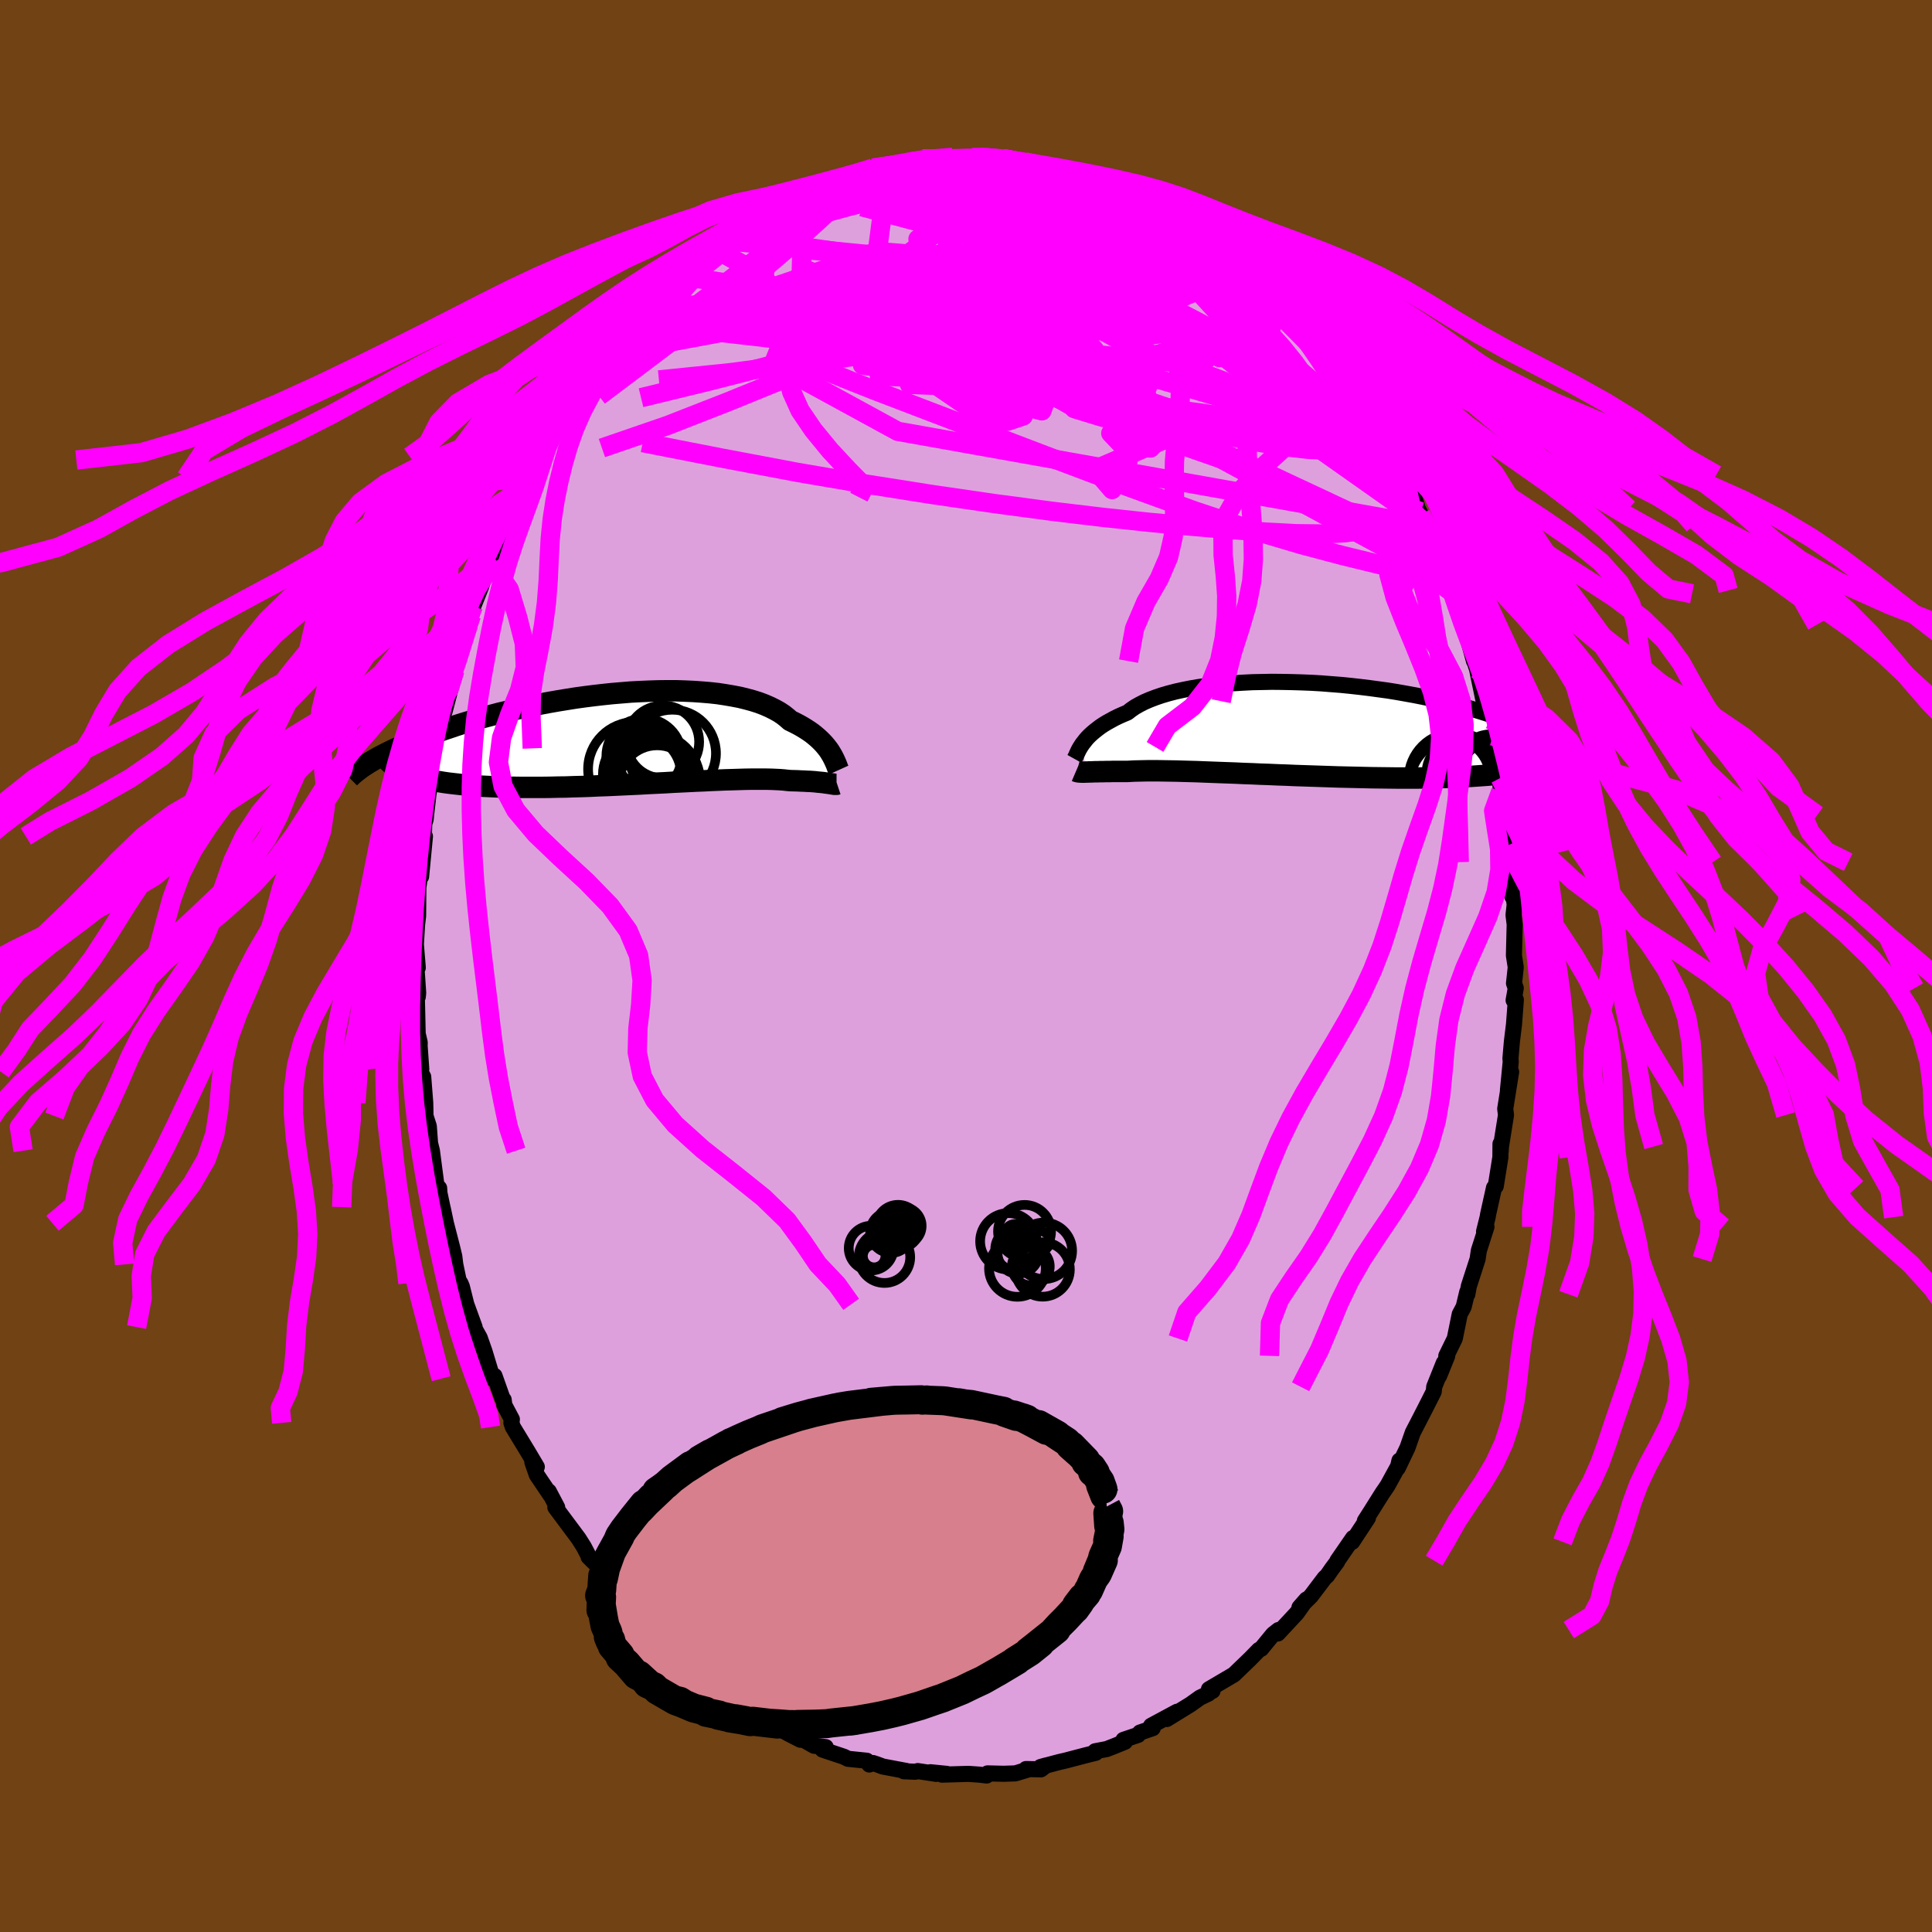 <svg xmlns="http://www.w3.org/2000/svg" width="500" height="500" viewBox="-100 -100 200 200"><defs><clipPath id="c"><path d="m21.63 1.51-.14-.23-.16-.23-.18-.23-.2-.24-.21-.23-.24-.24-.26-.24-.27-.23-.3-.24-.33-.23-.34-.22-.36-.22-.39-.22-.41-.21-.43-.21-.34-.3-.38-.3-.42-.28-.47-.26-.5-.25-.55-.24-.58-.22-.63-.2-.66-.18-.69-.17-.73-.14-.76-.13-.79-.12-.82-.09-.84-.07-.86-.06-.89-.04-.9-.03h-.91l-.93.01-.95.03-.94.04-.96.05-.96.08-.96.08-.95.1-.96.11-.95.12-.94.13-.94.15-.92.15-.91.16-.9.17-.88.18-.86.18-.85.19-.82.2-.81.19-.79.21-.76.2-.74.21-.72.21-.7.21-.67.21-.65.22-.63.21-.6.21-.59.21-.56.2-.54.21-.52.2-.5.2-.49.2-.46.2-.44.2-.43.19-.4.19-.39.19-.37.19-.35.18-.33.18-.31.18-.3.18-.29.17 3.31.74.26.13.29.13.3.12.32.12.34.11.36.11.38.1.4.1.41.09.44.09.45.08.48.08.49.07.51.06.53.06.55.06.57.05.59.04.62.05.63.03.65.03.68.03.69.02.71.01.73.01h2.29l.8-.01.81-.02.82-.01.83-.03.84-.02.85-.03.85-.04.86-.03.87-.04.86-.04.87-.04.86-.04.86-.05.85-.04.85-.04.83-.05.83-.04.81-.04.79-.04.78-.03.76-.04.74-.03.72-.03.7-.02.66-.02.65-.02.61-.01h1.66l.49.01.46.02.42.02.39.03.36.04.33.03.38.01.37.01.35.02.34.01.31.02.3.01.28.02.26.02.24.03.23.02.21.02.19.02.18.03.16.02.15.02"/></clipPath><clipPath id="b"><path d="m-23.34 1.48.16-.2.17-.22.19-.22.22-.22.24-.22.26-.22.28-.22.3-.23.33-.22.36-.22.38-.21.4-.22.43-.21.45-.2.48-.2.37-.29.41-.28.46-.26.51-.26.56-.24.6-.23.65-.22.68-.2.73-.19.77-.17.8-.16.83-.14.87-.12.89-.11.92-.09.94-.07.97-.06.98-.05.99-.02 1.01-.02 1.01.01 1.02.02 1.03.03 1.02.04 1.03.06 1.01.08 1.02.08 1 .1.99.11.98.12.96.13.95.13.93.15.9.16.89.16.86.17.84.18.82.18.79.19.76.19.74.19.71.2.69.2.66.2.63.2.61.2.59.2.56.2.53.2.52.2.49.2.48.2.45.19.43.2.41.19.39.19.37.19.35.19.33.19.31.18.3.18.27.18.27.18.24.17-2.06 1.87-.35.09-.36.08-.38.09-.39.07-.41.08-.43.07-.44.07-.46.07-.47.06-.49.06-.51.05-.52.05-.54.05-.56.04-.58.04-.59.04-.61.03-.63.03-.65.03-.67.02-.69.02-.7.02-.73.01-.74.01H9.09l-.81-.01-.83-.01L6.61 5l-.85-.02-.87-.02-.87-.02-.88-.02-.89-.03-.9-.03-.9-.03-.9-.03-.91-.03-.9-.04-.9-.03-.89-.04-.89-.03-.87-.04-.87-.03-.85-.04-.84-.03-.83-.03-.8-.03-.78-.03-.76-.03-.74-.02-.71-.02-.68-.02-.66-.01-.62-.01-.59-.01h-1.09l-.49.01-.45.01-.42.01-.38.02-.35.02h-1.55l-.34.01h-.32l-.31.01h-.28l-.26.01h-.25l-.23.01-.21.01h-.19l-.18.01h-.17"/></clipPath><filter id="a"><feTurbulence baseFrequency=".05" numOctaves="3" result="noise" type="noise"/><feDisplacementMap in="SourceGraphic" in2="noise" scale="2"/></filter></defs><rect width="100%" height="100%" x="-100" y="-100" fill="#704214"/><path fill="plum" stroke="#000" stroke-linejoin="round" stroke-width="1.667" d="m56.91.13-.18 1.66.18.5-.22 1.26.23-.06-.19 2.54-.22 1.8-.15 1.74.03.34-.29 2.97.33-1.92-.61 3.82.08.65-.52 3.26-.03.5-.02-.78-.01 1.38-.48 3-.18.16-.61 2.75-.05.3-.37 1.48.25-.48-.79 2.46-.13.88-.91 2.81-.15.83-.01-.24-.37 1.54-.41.77-.51 2.51-.88 1.8.09.02-.84 2.07.49-1.36-.99 2.47-.05.5-.82 1.62-.75 1.46-.6 1.16-.55 1.57-1.01 2.11.18-.78.13.1-1.34 2.45-.23.35-.3.43-1.22 1.94-.62.97.32-.31-1.63 2.48.09-.4-1.62 2.35-.03.11-.57.77-.47.68-.24.21-1.43 1.89-1.19 1.18.72-.82-.99 1.4-1.97 2.12.07-.36-.56.44-1.23 1.5-.24.12-.91.93-.85.82-.83.8-2.58 1.52.37.17.01-.14-.43.42-.88.42-.98.7-2.45 1.51 1.06-.75-2.69 1.45.17.25-1.32.45-.2.25-1.51.51.15.2-1.13.46-.75.29-1.2.23.06.16-1.05.26-2.06.54-.69.16-1.92.51.57-.16-.52.4-1.55-.03.35.01-1.45.44-1.2.04-1.68-.04-.09.22-.75-.09-1.14-.08-2.74.08.5-.08-1.7-.17.59.17-1.89-.29-.25.07-1.19-.05.26-.03-2.44-.46-.62-.23-.39-.13-.39.15-.26-.39-1.95-.2-.41-.21-2.22-.74.33-.26-1.21-.14-2.39-1.36.98.74-1.29-.66-.59-.35-1.91-1.2-.21.08-1.28-1.22.37.57-.68-.52-2.15-1.18-.81-1.04-.69-.13-.27-.58-.55-.42-.47-.3-1.7-1.31.05-.08-.85-.95-1.6-1.41.57.69-2.06-2.1-.22-.33-1.35-1.33-.07-.02-.38-.69.19.49-2.49-3.4-.16-.17-.52-.57-.81-.8.01-.08-.5-.96-.55-.87-2.4-3.22h.19l-.87-1.65.17.38-1.41-2.09-.46-1.32.46.49-.93-1.57-1.55-2.55-.15-.44.05-.36-.78-1.47-.07-.56-.11-.1-.84-2.37-.18.29-.85-2.81-.5-1.42-.62-1.12.09.01-.86-2.36-.46-1.84-.15-.35-.18-.26-.35-1.68-.1-.82-.2-.84-.67-2.6-.31-1.47-.05-.2-.31-1.47-.03-.5-.28-.29-.47-3.58-.19-.77-.13-1.76-.34-1.06-.03-1.38-.21-2.68-.29-.52.09-.27-.17-2.4.01-.36-.19-.82-.02-.07-.09-3.88.1.03.04-.39-.17-2.55.13-.07-.2-2.42.13-2.07.1-.84.03-2.99.2-1.41-.03.21.11.09.4-4.16-.13.49.06-1.8.14-.43.11-1.02.19-1.62.5-3.31-.17 1.27.56-2.24.03-.45.27-1.6.43-2.6.03.43.75-2.85-.11.34.43-1.35.01-.46.09-.72 1.3-3.96.32-1.01.2-.95.78-1.95.51-1.51.6-.88.05-.06-.08-.6.1-.15 1.22-2.65.07-.5.97-1.92.55-1.05-.38.2.73-1.1 1.36-2.95-.8 1.84 1.29-2.19.69-1.21-.16-.11 1.05-1.74.95-.95 1.04-1.83-.69.66 1.95-2.42.28-.46.17-.28 1.89-2.37 1.14-1.45-.78.97.16-.37 2.56-3.17-.64.84 1.49-1.69.3-.33.55-.42.53-.22 1.21-1.17.9-.97 1.19-1.26-.18.34 1.01-.8 1.34-1.14.98-.83.3-.3 1.05-.63.96-.36-.16-.2.65-.27 1.52-1.23 1.27-.46 1.41-.83.18.1.52-.1-1.03.36 1.6-.76 2.1-1.11.06.2 1.2-.59.88-.42.32.04 1.55-.38 1.08-.54 1.35-.2.28-.11 2.18-.46.08.21-.31-.01 2.3-.45-.75.05 2.09.08 1.04-.23.51.27 1.68-.22-.22-.02 1.45-.11.54.3 1.19-.11-.05.34.31-.29 2.07.31-.17.08 1.72.42 1.7.29.48.15-.25-.01 2.35.77 1.12.24.56.09.93.55-.44-.18 2.31.56.56.35.36.19.14.32.72.24 3.03 1.43-.41-.04.6.38 1.38.74.33.31 1.74.94-.26.13 1.03.41.18.38.83.77 1.08.62.11.22 1.57 1.36.64.78 1.25.77.57.61 1.21 1.52-.6-.67 2.31 2.29.78 1-.49-.7 2.25 2.78-1.01-1.1.55.24.88 1.71.98 1.09.83 1.24 1.61 2.29-.42-.95.73 1.44.13.33 1.64 2.75-.11-.68.99 1.65-.01.28.97 2.02-.63-.92 2.02 3.45.3.98.31.59.46 1.13.22-.04.95 2.87.07-.11.58 1.98.69 1.2.71 1.93-.65-1.1.39.35.96 3.21.18.31.95 3.45-.1-.43.42 1.29.14.7.54 2.59.57 2.29.1-.4-.26-.29.55 1.99.04 1.14.7 3.22.07 1.38.03-.37.36 2.83.08-.42.21 1.21.05 2.34.11 1.74.1-1.09.2 1.1.07 3.57.03-.74.2 1.57-.12 1.06.12.98-.08 3.21.19 1.22-.18 1.66" filter="url(#a)"/><path fill="#fff" d="m-23.34 1.48.16-.2.17-.22.19-.22.22-.22.24-.22.26-.22.28-.22.3-.23.33-.22.36-.22.38-.21.4-.22.43-.21.45-.2.48-.2.37-.29.41-.28.46-.26.51-.26.56-.24.6-.23.65-.22.68-.2.73-.19.77-.17.8-.16.83-.14.87-.12.89-.11.92-.09.94-.07.97-.06.98-.05.99-.02 1.01-.02 1.01.01 1.02.02 1.03.03 1.02.04 1.03.06 1.01.08 1.02.08 1 .1.99.11.98.12.96.13.95.13.93.15.9.16.89.16.86.17.84.18.82.18.79.19.76.19.74.19.71.2.69.2.66.2.63.2.61.2.59.2.56.2.53.2.52.2.49.2.48.2.45.19.43.2.41.19.39.19.37.19.35.19.33.19.31.18.3.18.27.18.27.18.24.17-2.06 1.87-.35.09-.36.08-.38.09-.39.07-.41.08-.43.07-.44.07-.46.07-.47.06-.49.06-.51.05-.52.05-.54.05-.56.04-.58.04-.59.04-.61.03-.63.03-.65.03-.67.02-.69.02-.7.02-.73.01-.74.01H9.09l-.81-.01-.83-.01L6.61 5l-.85-.02-.87-.02-.87-.02-.88-.02-.89-.03-.9-.03-.9-.03-.9-.03-.91-.03-.9-.04-.9-.03-.89-.04-.89-.03-.87-.04-.87-.03-.85-.04-.84-.03-.83-.03-.8-.03-.78-.03-.76-.03-.74-.02-.71-.02-.68-.02-.66-.01-.62-.01-.59-.01h-1.09l-.49.01-.45.01-.42.01-.38.02-.35.02h-1.55l-.34.01h-.32l-.31.01h-.28l-.26.01h-.25l-.23.01-.21.01h-.19l-.18.01h-.17" filter="url(#a)" transform="translate(35.41 -24.49)"/><path fill="#fff" d="m21.63 1.51-.14-.23-.16-.23-.18-.23-.2-.24-.21-.23-.24-.24-.26-.24-.27-.23-.3-.24-.33-.23-.34-.22-.36-.22-.39-.22-.41-.21-.43-.21-.34-.3-.38-.3-.42-.28-.47-.26-.5-.25-.55-.24-.58-.22-.63-.2-.66-.18-.69-.17-.73-.14-.76-.13-.79-.12-.82-.09-.84-.07-.86-.06-.89-.04-.9-.03h-.91l-.93.01-.95.03-.94.04-.96.05-.96.08-.96.08-.95.1-.96.11-.95.12-.94.13-.94.15-.92.15-.91.16-.9.17-.88.18-.86.18-.85.19-.82.2-.81.19-.79.21-.76.2-.74.21-.72.21-.7.21-.67.21-.65.22-.63.21-.6.21-.59.21-.56.2-.54.21-.52.2-.5.2-.49.2-.46.2-.44.2-.43.19-.4.19-.39.19-.37.19-.35.18-.33.18-.31.18-.3.18-.29.17 3.31.74.26.13.29.13.3.12.32.12.34.11.36.11.38.1.4.1.41.09.44.09.45.08.48.08.49.07.51.06.53.06.55.06.57.05.59.04.62.05.63.03.65.03.68.03.69.02.71.01.73.01h2.29l.8-.01.81-.02.82-.01.83-.03.84-.02.85-.03.85-.04.86-.03.87-.04.86-.04.87-.04.86-.04.86-.05.85-.04.85-.04.83-.05.83-.04.81-.04.79-.04.78-.03.76-.04.74-.03.72-.03.7-.02.66-.02.65-.02.61-.01h1.66l.49.01.46.02.42.02.39.03.36.04.33.03.38.01.37.01.35.02.34.01.31.02.3.01.28.02.26.02.24.03.23.02.21.02.19.02.18.03.16.02.15.02" filter="url(#a)" transform="translate(-35.61 -23.5)"/><g fill="none" stroke="#000" transform="translate(35.41 -24.49)"><path stroke-linejoin="round" stroke-width="1.667" d="m-24.18 3.05.05-.09.06-.12.06-.12.06-.15.07-.15.08-.17.09-.18.11-.19.12-.19.14-.21.16-.2.17-.22.19-.22.22-.22.24-.22.26-.22.28-.22.3-.23.33-.22.36-.22.38-.21.4-.22.43-.21.45-.2.48-.2.37-.29.41-.28.46-.26.51-.26.56-.24.6-.23.65-.22.68-.2.73-.19.77-.17.8-.16.83-.14.87-.12.89-.11.92-.09.94-.07.97-.06.98-.05.99-.02 1.01-.02 1.01.01 1.02.02 1.03.03 1.02.04 1.03.06 1.01.08 1.02.08 1 .1.99.11.98.12.96.13.95.13.93.15.9.16.89.16.86.17.84.18.82.18.79.19.76.19.74.19.71.2.69.2.66.2.63.2.61.2.59.2.56.2.53.2.52.2.49.2.48.2.45.19.43.2.41.19.39.19.37.19.35.19.33.19.31.18.3.18.27.18.27.18.24.17.23.17.21.17.2.17.18.16.17.16.16.15.14.15.13.15.12.15.11.14" filter="url(#a)"/><path stroke-linejoin="round" stroke-width="2.222" d="m-24.02 4.32.07.03.07.02.08.02.08.01.1.01h.1l.11.01h.26l.14-.01h.17l.18-.01h.19l.21-.01.23-.01h.25l.26-.01h.28l.31-.01h.32l.34-.01h1.55l.35-.02.38-.02.42-.01.45-.01.49-.01h1.09l.59.01.62.01.66.01.68.02.71.02.74.02.76.03.78.03.8.03.83.03.84.03.85.04.87.03.87.04.89.03.89.04.9.03.9.04.91.03.9.03.9.03.9.03.89.03.88.02.87.02.87.02.85.02.84.01.83.01.81.01h2.34l.74-.01.73-.01.7-.02.69-.02.67-.02.65-.03.63-.03.61-.03.59-.04.58-.04.56-.04.54-.05.52-.05.51-.05.49-.06.47-.06.46-.07.44-.07.43-.07.41-.08.39-.07.38-.09.36-.08.35-.09.33-.09.32-.1.3-.09.3-.1.27-.11.27-.1.25-.11.24-.11.22-.11.22-.12" filter="url(#a)"/><circle cx="15.217" cy="5.121" r="4.802" clip-path="url(#b)" filter="url(#a)"/><circle cx="15.732" cy="4.541" r="3.474" clip-path="url(#b)" filter="url(#a)"/><circle cx="19.252" cy="5.341" r="4.87" clip-path="url(#b)" filter="url(#a)"/><circle cx="16.527" cy="3.901" r="3.026" clip-path="url(#b)" filter="url(#a)"/><circle cx="19.137" cy="5.396" r="4.626" clip-path="url(#b)" filter="url(#a)"/><circle cx="14.732" cy="4.996" r="4.09" clip-path="url(#b)" filter="url(#a)"/><circle cx="16.887" cy="5.516" r="3.802" clip-path="url(#b)" filter="url(#a)"/><circle cx="19.052" cy="4.321" r="3.108" clip-path="url(#b)" filter="url(#a)"/><circle cx="15.312" cy="5.681" r="4.794" clip-path="url(#b)" filter="url(#a)"/><circle cx="14.972" cy="5.176" r="4.456" clip-path="url(#b)" filter="url(#a)"/></g><g fill="none" stroke="#000" transform="translate(-35.61 -23.5)"><path stroke-linejoin="round" stroke-width="2.222" d="m22.42 3.22-.05-.11-.05-.12-.05-.14-.06-.16-.07-.17-.08-.18-.09-.2-.1-.2-.11-.21-.13-.22-.14-.23-.16-.23-.18-.23-.2-.24-.21-.23-.24-.24-.26-.24-.27-.23-.3-.24-.33-.23-.34-.22-.36-.22-.39-.22-.41-.21-.43-.21-.34-.3-.38-.3-.42-.28-.47-.26-.5-.25-.55-.24-.58-.22-.63-.2-.66-.18-.69-.17-.73-.14-.76-.13-.79-.12-.82-.09-.84-.07-.86-.06-.89-.04-.9-.03h-.91l-.93.01-.95.03-.94.04-.96.05-.96.08-.96.08-.95.1-.96.11-.95.12-.94.13-.94.15-.92.15-.91.16-.9.17-.88.18-.86.18-.85.19-.82.2-.81.19-.79.21-.76.2-.74.21-.72.21-.7.21-.67.21-.65.22-.63.21-.6.21-.59.21-.56.2-.54.21-.52.2-.5.2-.49.2-.46.2-.44.2-.43.19-.4.19-.39.19-.37.19-.35.18-.33.18-.31.18-.3.18-.29.17-.26.17-.25.16-.24.16-.21.16-.21.16-.19.15-.18.15-.16.14-.15.14-.14.14" filter="url(#a)"/><path stroke-linejoin="round" stroke-width="2.222" d="m22.27 4.67-.06.02h-.2l-.08-.01-.09-.02-.1-.01-.11-.02-.12-.02-.14-.02-.15-.02-.16-.02-.18-.03-.19-.02-.21-.02-.23-.02-.24-.03-.26-.02-.28-.02-.3-.01-.31-.02-.34-.01-.35-.02-.37-.01-.38-.01-.33-.03-.36-.04-.39-.03-.42-.02-.46-.02-.49-.01h-1.66l-.61.01-.65.02-.66.02-.7.02-.72.03-.74.03-.76.04-.78.03-.79.04-.81.04-.83.04-.83.05-.85.04-.85.04-.86.05-.86.04-.87.04-.86.04-.87.04-.86.03-.85.04-.85.03-.84.02-.83.03-.82.01-.81.02-.8.01h-2.29l-.73-.01-.71-.01-.69-.02-.68-.03-.65-.03-.63-.03-.62-.05-.59-.04-.57-.05-.55-.06-.53-.06-.51-.06-.49-.07-.48-.08-.45-.08-.44-.09-.41-.09-.4-.1-.38-.1-.36-.11-.34-.11-.32-.12-.3-.12-.29-.13-.26-.13-.25-.14-.23-.14-.22-.15-.19-.15-.18-.15-.16-.16-.15-.17-.13-.16-.12-.17-.1-.18" filter="url(#a)"/><circle cx="3.639" cy="4.615" r="3.96" clip-path="url(#c)" filter="url(#a)"/><circle cx="2.279" cy="1.77" r="3.898" clip-path="url(#c)" filter="url(#a)"/><circle cx="4.224" cy=".3" r="3.762" clip-path="url(#c)" filter="url(#a)"/><circle cx="3.129" cy="4.375" r="4.942" clip-path="url(#c)" filter="url(#a)"/><circle cx="2.914" cy="2" r="3.342" clip-path="url(#c)" filter="url(#a)"/><circle cx="5.204" cy="1.49" r="4.522" clip-path="url(#c)" filter="url(#a)"/><circle cx="2.069" cy="3.655" r="4.044" clip-path="url(#c)" filter="url(#a)"/><circle cx="3.399" cy="3.86" r="3.89" clip-path="url(#c)" filter="url(#a)"/><circle cx="2.664" cy="2.75" r="3.964" clip-path="url(#c)" filter="url(#a)"/><circle cx="1.374" cy="3.12" r="4.884" clip-path="url(#c)" filter="url(#a)"/></g><g fill="none" stroke="#F0F" stroke-linejoin="round" stroke-width="2"><path d="m-26.08-74.28 1.04-.53 1.48-.2 1.99.04 2.45.24 2.93.38 3.43.49 3.9.6 4.28.73 4.56.9 4.78 1.09 4.96 1.23 5.15 1.29 5.35 1.23 5.51 1.08 5.56.96m-55.04-11.29.66-.33.63-.4.85-.53 1.02-.6 1-.56.87-.44.67-.32.49-.23.38-.17.33-.15.26-.12.13-.06-.1.07-.43.25-.79.45-1.1.63-1.32.75-1.53.82m47.36 2.1.36.46.52.52.51.53.44.53.34.53.19.5.01.43-.21.35-.45.27-.68.18-.93.07-1.21-.04-1.5-.18-1.82-.3-2.16-.42-2.5-.51-2.83-.58-3.15-.65-3.48-.75-3.84-.91-4.22-1.09-4.65-1.28-5.15-1.38" filter="url(#a)"/><path d="m44.11-52.86.5 1.18.27.82.13.71-.11.44-.43.08-.75-.28-1.06-.58-1.38-.87-1.74-1.2-2.12-1.58-2.54-2.02-2.99-2.5-3.47-2.99-3.97-3.45-4.46-3.88-4.95-4.28-5.48-4.76m-3.63-5.14 1.57.37 1.3.32 1.12.32 1.11.35 1.12.37 1.07.34.93.31.76.24.6.19.44.13.24.07.01.01-.25-.06-.47-.14-.71-.24-1.1-.39m-44.01 10.52.93-.94.95-.82 1.03-.76 1.15-.82 1.23-.85 1.23-.85 1.17-.78 1.06-.69.95-.6.83-.52.7-.45.54-.35.38-.24.21-.13.09-.05-.01-.03m47.3 7.8.8.8.98.93.98 1.03.99 1.09 1 1.13.97 1.11.9 1.04.78.89.61.71.41.49.21.25h.02l-.18-.25-.3-.42-.31-.42" filter="url(#a)"/><path d="m13.05-81.3.64.24.75.37.93.45 1.04.55 1.09.61 1.13.69 1.17.74 1.21.78 1.23.8 1.21.79 1.17.78 1.09.74 1.01.69.89.63.76.53.61.42.46.3.31.19.16.06-.02-.08-.25-.25-.5-.46-.74-.69m13.07 15.23.38.81.31.88-.02.64-.36.47-.69.37-.97.3-1.26.22-1.57.09-1.9-.08-2.3-.26-2.71-.46-3.13-.64-3.54-.81-3.96-.99-4.36-1.2-4.81-1.43-5.29-1.67-5.81-1.88-6.35-2.04-6.85-2.17-7.24-2.45m18.54-13.99.89-.09.82-.02.76-.02h.67l.58.02.47.06.35.09.23.11.11.16.02.19-.12.23-.27.28-.48.31-.7.36-.96.38-1.2.4-1.46.41-1.71.39-2.02.39-2.39.43-2.84.53-3.37.69-3.85.83" filter="url(#a)"/><path d="m41.16-57.68-.1-.23.18.46.23.63.13.55-.04.39-.27.21-.5.04-.72-.09-.95-.25-1.2-.44-1.47-.67-1.77-.93-2.08-1.21-2.38-1.49-2.69-1.76-2.99-2.03-3.34-2.33-3.7-2.65-4.11-3.01-4.53-3.38-4.97-3.73m-14.61-2.45 1.19-.35 1.41-.12 1.58.02 1.69.13 1.78.21 1.87.27 2 .31 2.14.35 2.25.39 2.31.43 2.31.45 2.25.45 2.12.43 1.96.4 1.75.34 1.53.28" filter="url(#a)"/><path d="m44.12-53.14.19.61.28.79.3.8.24.75.1.55-.08.3-.27.06-.47-.18-.67-.39-.88-.64-1.12-.94-1.39-1.27-1.69-1.65-1.99-2.02-2.29-2.38-2.56-2.7L29-64.46l-3.12-3.39-3.53-3.86-3.96-4.34M.59-83.68h1.08l.72.08.46.08.29.09.14.1-.01.13-.23.18-.56.22-.96.25-1.45.28-1.96.3-2.45.32-2.97.34-3.53.31m-2.63-.29.77-.29.88-.25 1.01-.28 1.01-.28.92-.24.73-.16.49-.09.24-.01-.02.07-.26.14-.52.24-.8.33-1.16.47-1.56.58-1.89.65-2.03.59" filter="url(#a)"/><path d="m37.74-62.3.9 1.11.81 1.09.6.86.39.63.25.51.14.4.03.29-.12.14-.27-.02-.46-.2-.65-.38-.85-.57-1.07-.79-1.31-1.06-1.6-1.37-1.91-1.71-2.21-2.05-2.48-2.37-2.72-2.68-2.99-3-3.51-3.42m-24.77-6.27 1.43-.26 1.01-.09 1.04-.03 1.05-.01.98-.01.89-.02.79-.01.67.01.55.02.41.03.27.04.12.05-.04.06-.23.06-.47.07-.76.06-1.06.05-1.37.04-1.59.03-1.71-.04" filter="url(#a)"/><path d="m33.07-67.85.29.29.99 1.11 1.03 1.23.95 1.21.87 1.15.81 1.11.8 1.09.8 1.1.79 1.06.69.94.5.67.21.27-.11-.2-.36-.66m-65.08-18.56.68-.33.66-.41.91-.56 1.09-.62 1.1-.59.96-.49.76-.37.59-.28.47-.22.37-.17.27-.13.12-.05-.04.03-.22.11-.45.21-.81.35-1.38.59m43.27 3.68.69.37.42.37.27.35.09.27-.12.19-.41.08-.75-.09-1.18-.29-1.65-.53-2.12-.77-2.6-1.04-3.1-1.33-3.69-1.64-4.46-2.03m41.55 35.77.38.71.48 1.17.44 1.16.4 1.04.32.85.22.63.12.43.04.27-.03.14-.12-.04-.24-.29-.39-.61-.56-.99-.75-1.38-.93-1.8-1.11-2.24-1.3-2.73-1.55-3.28-1.92-3.94" filter="url(#a)"/><path d="m23.12-76.36 1.05.63.49.37.29.3.17.28.06.27-.08.23-.25.18-.46.12-.7.02-1-.12-1.35-.26-1.74-.43-2.14-.59-2.59-.78-3.06-.99-3.57-1.22-4.09-1.45-4.6-1.66" filter="url(#a)"/><path d="m26.64-73.73.8.53.71.61.7.66.64.63.51.54.33.45.15.35-.04.24-.25.1-.5-.07-.79-.25-1.1-.46-1.41-.65-1.72-.83-2.02-.99-2.34-1.16-2.7-1.35-3.08-1.61-3.44-1.9-3.69-2.18m-17.04-1.52 1.12-.17 1.15-.16 1.16-.11 1.11-.08 1.11-.06 1.13-.06 1.16-.05 1.12-.04 1.03-.04.88-.04.68-.05.48-.04.27-.03.06-.03-.25-.04-.68-.06m39.58 26.46.39.81.34.87.03.62-.3.44-.6.34-.88.26-1.17.16-1.47.05-1.8-.13-2.17-.33-2.55-.56-2.91-.77-3.28-.98-3.67-1.19-4.12-1.39-4.6-1.61-5.12-1.85L2-64.55l-6.01-2.36-6.37-2.61-6.85-2.85" filter="url(#a)"/><path d="m34.78-66.23.53.67.54.69.58.76.61.82.67.95.76 1.07.81 1.16.8 1.16.74 1.07.65.95.56.81.46.69.37.56.27.41.15.25.02.07-.11-.12-.24-.32-.39-.54-.58-.83-.84-1.25-1.16-1.74-1.45-2.26" filter="url(#a)"/><path d="m33.07-67.85.26.22.87.91.82.89.65.73.5.58.37.46.28.36.17.27.02.11-.21-.16-.53-.54-.89-.99-1.29-1.48-1.74-1.92m-50.27-10.88.29-.04.6-.2 1.09-.37 1.35-.43 1.45-.4 1.46-.37 1.48-.33 1.48-.3 1.49-.29 1.44-.28 1.36-.26 1.24-.23 1.06-.2.9-.16.75-.14.61-.11.48-.09.3-.08.08-.07-.15-.03m2.93.07.23.18.73.12 1.01.19 1.13.25 1.17.28 1.14.29 1.08.29 1.01.29.92.26.82.24.69.21.54.16.38.12.19.08v.02l-.21-.03-.45-.1-.67-.17-.9-.24-1.21-.34-1.6-.46-1.93-.61" filter="url(#a)"/><path d="m13.05-81.3.56.19.53.21.54.22.49.22.38.23.23.23.09.24-.04.25-.2.23-.41.19-.66.16-.93.1-1.25.05-1.58-.01-1.96-.05-2.35-.1-2.72-.15-3.08-.18-3.41-.24-3.75-.3-4.07-.39m37.18 6.47.67.52.3.59.04.66-.31.65-.73.59-1.18.53-1.67.46-2.16.42-2.68.37-3.25.31-3.84.22-4.45.13-5.09.06-5.73.04-6.36.07-7.01.05-7.61-.13" filter="url(#a)"/><path d="m-14.73-80.9.52-.03 1.06-.19 1.37-.19 1.62-.15 1.82-.13 1.96-.09 2.04-.06 2.04-.02 1.99.02 1.91.05 1.82.05 1.78.06 1.74.08 1.67.08 1.54.09 1.32.09 1.18.08" filter="url(#a)"/><path d="m-18.43-79.03 1.53-.74 1.2-.54.88-.36.69-.23.57-.12.48-.04.39.04.27.15.09.26-.11.39-.35.54-.6.69-.84.86-1.09 1.02-1.31 1.18-1.55 1.38-1.84 1.57-2.14 1.79-2.49 2.01-2.84 2.21-3.15 2.42-3.48 2.63-3.87 2.91m62.85-16.41-.02.19.02.29-.17.35-.45.37-.75.37-1.1.35-1.47.32-1.92.26-2.44.19-3.04.12-3.66.03-4.28-.05-4.85-.17-5.45-.33-6.13-.49-6.83-.64" filter="url(#a)"/><path d="m-18.43-79.03 1.73-.65 1.85-.33 1.95-.03 2.16.2 2.43.37 2.72.5 2.98.59 3.2.67 3.37.77 3.51.9 3.6 1.02 3.65 1.12 3.66 1.18 3.64 1.15 3.56 1.07 3.5 1.03" filter="url(#a)"/><path d="m18.19-79.18 1.72.93.52.56.07.54-.22.59-.54.64-.92.68-1.31.72-1.73.78-2.14.86-2.54.95-2.94 1.06L4.8-69.7.97-68.42l-4.34 1.39-4.9 1.5-5.49 1.6-6.08 1.66-6.65 1.7-7.15 1.74" filter="url(#a)"/><path d="m25.63-74.88.29.47.32.57.17.6-.04.66-.28.71-.56.74-.89.73-1.26.73-1.63.73-2.02.71-2.42.69-2.84.66-3.28.63-3.74.61-4.21.6-4.65.62-5.07.65-5.52.72-6.03.8-6.63.86-7.13.72" filter="url(#a)"/><path d="m14.1-80.84 1.5.48.55.43.07.48-.15.6-.34.72-.59.84-.93.92-1.31 1.01-1.72 1.11-2.15 1.22-2.59 1.33-3.04 1.44-3.49 1.57-3.96 1.71-4.42 1.88-4.89 2.06-5.35 2.22-5.84 2.38-6.34 2.48-6.8 2.34m20.29-25.77-.06-.04.95-.46 1.21-.54 1.18-.47 1.06-.41.95-.34.81-.28.65-.21.43-.13.13-.04-.21.08-.58.21-1 .34-1.39.45m3.63-1.36 1.12-.17 1.13-.15 1.13-.1 1.11-.06 1.13-.03 1.18-.02h1.26l1.28.01 1.26.02 1.16.02H4l.67-.01.46-.03.21-.04-.03-.06-.27-.07-.43-.08-.5-.06" filter="url(#a)"/><path d="m-28.25-72.68.34-.09 1.01-.56 1.3-.72 1.42-.69 1.49-.62 1.55-.56 1.62-.54 1.73-.54 1.83-.55 1.91-.55 1.95-.53 1.93-.49 1.85-.44 1.78-.4 1.69-.4 1.64-.4 1.59-.43 1.5-.44 1.35-.41 1.14-.4.9-.37.68-.36m35.6 23.2.82 1.25.09.54-.22.49-.45.48-.73.42-1.08.28-1.48.15-1.87.03-2.26-.07-2.65-.19-3.05-.32-3.48-.48-3.95-.67-4.46-.86-4.97-1.03-5.49-1.19-5.99-1.37-6.5-1.53-7.08-1.68-7.75-1.74" filter="url(#a)"/><path d="m-16.83-79.79 1.57-.6 1.37-.15 1.54.06 1.82.22 2.09.35 2.37.48 2.58.59 2.74.71 2.85.82 2.92.92 2.97 1.01 3.02 1.08 3.05 1.09 3.08 1.09 3.09 1.06L23.34-70l3.14 1.13 3.18 1.28 3.1 1.29M4.03-83.55l1.44.27 1.17.29 1.24.32 1.21.32 1.14.31 1.06.31.98.28.84.25.64.19.4.12.13.04-.14-.04-.5-.15-1.01-.31-1.47-.46" filter="url(#a)"/><path d="m-12.59-81.71.84.01 1.51.09 1.86.27 2.1.5 2.3.73 2.45.95 2.6 1.14 2.77 1.3 2.96 1.43 3.13 1.54 3.31 1.63 3.43 1.7 3.53 1.78 3.58 1.85 3.61 1.92 3.59 1.97 3.53 1.95 3.43 1.82m-65.36-14.01 1.12-.95.87-.71.74-.54.63-.44.54-.34.46-.28.38-.21.29-.11.12.04-.14.24-.46.48-.8.72-1.1.92-1.34 1.08-1.56 1.25-1.85 1.47-2.17 1.68m13.77-10.45.2-.03.34-.17.65-.32.75-.32.67-.25.54-.15.39-.03.27.08.12.18-.04.31-.24.44-.48.59-.74.74-1.03.91-1.32 1.1-1.6 1.28-1.86 1.47-2.12 1.66-2.43 1.86-2.81 2.13-3.26 2.43-3.59 2.58" filter="url(#a)"/><path d="m-29.44-71.42.76-.75.55-.45.58-.45.54-.39.39-.23h.16l-.09.26-.36.54-.66.83-.94 1.14-1.24 1.46-1.57 1.81-1.97 2.22-2.45 2.69-3.01 3.21M2.58-83.49l.83.03.72.12.9.19 1.1.25 1.23.31 1.28.36 1.29.37 1.26.39 1.2.38 1.13.36 1.02.33.9.29.74.23.57.17.4.11.22.04.05-.01-.11-.07-.27-.12-.49-.18-.75-.27-.99-.39m7.98 3.93.71.55.97.78 1.01.9 1.07 1.02 1.17 1.16 1.27 1.27 1.34 1.35 1.38 1.39 1.37 1.39 1.3 1.31 1.2 1.22 1.05 1.05.8.83.48.46.1.02" filter="url(#a)"/><path d="m-2.42-83.48.94-.08 1.01.02 1.05.03 1.07.04 1.04.08.97.09.87.09.74.08.61.07.45.04.25.02-.01-.01-.34-.05-.68-.1-.93-.15" filter="url(#a)"/><path d="m-10.72-82.05 1.1-.4 1.14-.25 1.14-.18 1.09-.13 1.04-.09 1.01-.08 1.03-.06 1.03-.05 1.02-.05.97-.04.87-.03.74-.04.6-.03.44-.02.29-.02h.13l-.05-.01h-.25l-.45.01-.68.01-.95.02-1.27-.01m49.51 40.61.25 1.46-.49.76-1.29.08-2.06-.4-2.77-.66-3.49-.85-4.25-1.13-5.1-1.51-5.98-1.99-6.88-2.5-7.8-2.94L.18-55.9l-9.76-3.73-10.8-4.31m5.71-16.76 1.2-.39 1.44-.11 1.81.08 2.21.21 2.53.34 2.77.47 2.94.6 3.03.69 3.09.76 3.14.81 3.2.84 3.26.86 3.27.85 3.17.8 2.95.67" filter="url(#a)"/><path d="m-4.51-83.56 1.66.01h1.25l1.09.02 1.02.01.97.04.94.05.89.08.83.08.78.1.73.09.68.1.6.1.5.09.35.07.17.06-.01.04h-.2l-.39-.02-.62-.07-.88-.11-1.16-.15-1.43-.18-1.73-.16m42.92 31.55 1.23 2.4.29 1.3-.23.81-.6.62-.93.55-1.27.5-1.61.43-1.98.29-2.38.14-2.78-.03-3.2-.17-3.6-.26-4-.34-4.42-.41-4.86-.52-5.34-.64-5.83-.78-6.33-.92-6.8-1.07-7.26-1.24-7.74-1.46-8.28-1.62m58.33-21.24-13.61-3.29-11.45.98-4.77 2.48 1.23 2.53 5.73 2.48 7.93 2.65 6.8 2.81L19.71-62l-1.13 2.52-3.47 1.69-4.46-.34-5.98-3.43-7.44-5.94-5.91-6.01-16.42-1.6" filter="url(#a)"/><path d="m-8.01-82.9-2.7 20.69 13.07 1.89 9-4.42 5.42-3.77 2.69-1.64.71.06-.13 1.11-.21 1.39-.33.8-.82-.28-1.21-1.2-.96-1.4-.19-.8.33.15-.25.89-2.01 1.08-3.81.68-3.35-.05 1.17-.63 7.68-.98 7.13-2.65-8.68-8.68" filter="url(#a)"/><path d="M48.71-42.78 22.17-55.2l-8.83 3.8 1.78 2.08 1.64-2.95.13-5.54.05-5.18.06-3.19-1.16-.94-3.35.59-5.32 1.01-5.44.63-2.26.28 4.73.83 13.6 2.43 18.26 5.28 11.7 10.42" filter="url(#a)"/><path d="m-33.78-67.46 45.37 3.99 12.81 1.26.41-.52-2.68-1.81-3.3-2.3-4.37-2.2-5.63-1.56-5.96-.45-4.83.79-2.35 1.7.89 2.13 3.94 2.1 5.66 1.7 5.37.85 3.64-.48 2.19-1.91 2.82-2.12 6.22.8 11.01 7.81 11.35 14.79" filter="url(#a)"/><path d="M-29.44-71.42 6.6-65.86l-1.03 4.51-9.11 1.23-2.31-.09 4.72-.16 5.68-.42 1.43-1.05-4.07-1.56-7.26-1.53-6.67-.98-2.85-.26 2.34.28 6.72.46 8.34.39 6.15.43.65.86-5.58 1.48-8.38 1.39-4.33-.21 1.14-2.48-26.6-3.05m51.39-13.31 10.87 9.3-2.78.94-8.75-.7-7.51-.16-3.26.74-.83 1.19-1.04 1.14-1.28.62.4-.45 2.85-2.07 3.1-3.63-.09-4.25-4.28-3.53-4.66-2.13 2.33-.87" filter="url(#a)"/><path d="M-36.86-63.44.76-70.42l17.85 2.37 5.85 2.09.91.52-.9-.24-2.12-.55-3.11-.87-3.65-1.17-4.3-1.23-5.65-.82-7.28-.16-7.36.19-4.08-.2 1.79-1.24 5.07-1.99-2.96-.24-26.54 9.07" filter="url(#a)"/><path d="m-14.73-80.9 19.91 4.73 7.57 4.71 1.81 1.78 1.94 1.13 3.47 1.89 3.79 2.27 2.46 1.4.52-.21-.74-1.39-.91-1.37-.79-.42-1.55.52-3.64.55-6.19-.53-7.42-2.1-5.8-3.22-1.68-3.27 2.13-2.41 2.44-1.3 1.67-.05 18.53 1.52" filter="url(#a)"/><path d="m-16.83-79.79-.45 15.98 10.94.74 9.32-1.37 8.98 1.55 6.67 3.85 2.18 3.63-1.72 1.79-2.81-.17-1.29-1.36.95-1.69 1.93-1.37.87-.74-1.73-.13-4.58.16L6.21-59l-5.73-.81-3.51-1.68-1.65-2.02-2.73-1.35-5.18-.29 2.72-1.35 37.7-6.39" filter="url(#a)"/><path d="M50.05-39.71 8.02-62.44l-4.69-4.6 7.08-.04 4.05-.31-1.71-.82-4.38-.31-3.49.61-1.42 1.08-.52.63-1.46-.61-3.04-1.75-3.3-1.67-1.01-.07-.18 1.44-26.88.55" filter="url(#a)"/><path d="m47.54-45.61-54.61-9.74-12.29-6.71 5.67-3.78 9.35-1.86 6.71-.64 3.96.34 3.07 1.22 2.74 1.69 1.19 1.35-1.94.14-5.34-1.48-7.18-2.68-6.48-2.75-4.02-1.47-1.79.49-1.66 1.71-3.48.62-3.81-3.05-3.71-2.07" filter="url(#a)"/><path d="m31.86-69.37-13.5-3.42-.89 1.09-5.88-.93-9.11-1.28-8.03.4-4.16 2.74.43 4.41 3.97 4.72L0-58.01l4.28 1.62 1.64-.55-1.17-2.11-2.79-2.65-2.5-2.02-.51-.48 2.52 1.51 6.27 3.24 10.38 4.06 13.14 4.59 12.46 7.07 6.78 5.2" filter="url(#a)"/><path d="m17.33-79.74-15.86.36-7.18 5.46 2.97 5.59 5.91 3.17 4.55 1.31 2.48.57.39-.14-1.67-1.55-2.47-2.84-.81-2.36 2.08.78 2.58 5.33-2.45 6.59-8.81-2.31 14.57-21.43" filter="url(#a)"/><path d="M47.76-45.65 26.67-60.54l-9.58-3.59L8.33-69l-4.77-3.55.08-.1 3.28 3.02 4.4 4.46 4.01 4.19 2.61 2.87.61 1.41-1.47.3-2.89-.39-2.98-.91-1.36-1.4 1.95-1.73 5.81-1.8 7.25-2.21 3.45-3.71 4.16.03m23.62 56.03.75 1.7 1.22 2.34 1.59 2.41 1.67 2.47 1.64 2.51 1.48 2.54 1.18 2.53.77 2.55.4 2.56.16 2.58.07 2.58.09 2.56.19 2.54.34 2.52.48 2.48.6 2.46.72 2.44.81 2.4.9 2.36.94 2.32.87 2.27.64 2.24.24 2.21-.28 2.19-.76 2.17-1.08 2.13-1.13 2.08-.96 2.02-.72 1.96-.56 1.89-.59 1.81-.67 1.71-.66 1.62-.48 1.55-.36 1.54-.8 1.5-2.39 1.49M.81-83.66l1.3-.02 1.4.12 1.77.24 2.17.34 2.49.43 2.66.5 2.7.55 2.57.59 2.35.64 2.12.69 2.01.77 2.08.84 2.28.91 2.55.98 2.8 1.03 2.92 1.11 2.91 1.19 2.8 1.29 2.64 1.39 2.52 1.48 2.51 1.56 2.7 1.61 2.99 1.66 3.31 1.72 3.46 1.8 3.38 1.88 3.1 1.91 2.66 1.88 2.34 1.81 3.37 1.92" filter="url(#a)"/><path d="m.81-83.66 1.3-.02 1.33.12 1.54.24 1.8.36 1.96.44 2.04.5 2.05.55 2.04.6 2.01.65 1.99.72 2.05.78 2.17.86 2.36.92 2.55 1 2.73 1.06 2.82 1.14 2.85 1.23 2.79 1.31 2.69 1.41 2.58 1.49 2.47 1.57 2.4 1.64 2.39 1.7 2.45 1.75 2.58 1.8 2.74 1.85 2.86 1.89 2.9 1.9 2.81 1.91 2.6 1.92 2.33 1.91 2.12 1.93 2.22 1.99 2.73 2.08 3.35 2.17 3.11 2.25 1.54 2.72M-1.38-83.71l-2.41.19-1.65.22-1.62.29-1.83.4-1.94.5-1.91.58-1.8.62-1.7.65-1.65.69-1.64.74-1.69.81-1.76.89-1.84.98-1.92 1.06-2.01 1.13-2.05 1.2-2.07 1.26-2.06 1.32-2.03 1.38-2.06 1.46-2.16 1.57-2.34 1.7-2.51 1.84-2.56 1.95-2.39 2.01-2.17 2-2.16 1.91-2.27 1.63" filter="url(#a)"/><path d="m-5.75-83.15-1.58.3-1.54.46-1.38.55-1.1.62-.87.67-.83.72-.94.77-1.14.81-1.3.89-1.35.96-1.23 1.04-.98 1.14-.63 1.22-.25 1.3.1 1.35.37 1.41.53 1.45.53 1.49.4 1.53.25 1.6.22 1.67.43 1.78.86 1.91 1.37 2.02 1.73 2.11 1.89 2.03 1.67 1.7-.57 1.12m2.8-34.26-2.6.63-2.43.64-2.5.67-2.56.66-2.66.67-2.75.72-2.77.81-2.8.9-2.87.99-2.99 1.08-3.07 1.15-3.05 1.21-2.93 1.27-2.8 1.32-2.76 1.38-2.87 1.47-3.1 1.58-3.42 1.71-3.72 1.83-4.01 1.93-4.3 1.96-4.6 1.92-4.73 1.75-4.79 1.4-6.73.76" filter="url(#a)"/><path d="m-9.64-82.59-2.36.72-2.18.64-2.41.68-2.76.73-2.87.76-2.61.81-2.19.87-1.88.95-1.87 1.04-2.17 1.13-2.67 1.22-3.19 1.3-3.56 1.36-3.7 1.4-3.61 1.44-3.41 1.47-3.24 1.51-3.22 1.56-3.38 1.64-3.71 1.74-4.06 1.88-4.29 2.07-3.89 2.33-1.88 2.8" filter="url(#a)"/><path d="m-12.59-81.71-2.17.89-1.75.7-1.43.63-1.48.69-1.65.81-1.8.92-1.87 1.01-1.84 1.09-1.75 1.15-1.64 1.23-1.55 1.27-1.53 1.33-1.59 1.39-1.69 1.48-1.81 1.59-1.91 1.71-1.92 1.83-1.86 1.91-1.73 1.94-1.59 1.88-1.51 1.77-1.49 1.66-1.54 1.75-1.92 2.75" filter="url(#a)"/><path d="m-13.47-81.29-2.47.71-3.96.8-3.73.78-2.8.81-1.99.88-1.59.98-1.65 1.07-1.96 1.16-2.29 1.25-2.44 1.32-2.51 1.38-2.58 1.42-2.77 1.47-3.02 1.5-3.21 1.56-3.25 1.63-3.21 1.71-3.23 1.81-3.45 1.9-3.86 1.97-4.29 2-4.46 2-4.24 1.97-3.78 1.97-3.56 1.98-4.22 1.91-5.9 1.59-7.83 1.04" filter="url(#a)"/><path d="m-20.78-78.1-1.78 1.18-1.68 1.03-1.83 1.11-1.94 1.21-1.9 1.28-1.71 1.33-1.51 1.39-1.4 1.46-1.41 1.57-1.51 1.67-1.67 1.77-1.89 1.84-2.12 1.88-2.39 1.89-2.63 1.88-2.79 1.87-2.79 1.87-2.62 1.89-2.27 1.93-1.81 1.98-1.38 2.05-1.05 2.13-.9 2.22-.92 2.31-1.07 2.37-1.28 2.41-1.53 2.42-1.77 2.44-1.97 2.48-2.05 2.56-2 2.58-1.89 2.52-1.57 2.38-.68 2.27" filter="url(#a)"/><path d="m-25.1-75.11-1.46 1.52-.87 1.34-1.06 1.34-1.39 1.36-1.6 1.42-1.65 1.53-1.57 1.68-1.48 1.79-1.34 1.87-1.18 1.9-1.01 1.89-.82 1.87-.65 1.84-.53 1.83-.45 1.86-.38 1.89-.3 1.95-.2 2.01-.11 2.08-.1 2.2-.18 2.33-.32 2.43-.45 2.44-.46 2.31-.33 2.17-.04 2.4.13 3.33m16.47-49.81-3.73 1.2-3.08 1.4-1.28 1.46-.7 1.49-.94 1.53-1.44 1.6-1.91 1.68-2.25 1.78-2.44 1.88-2.51 1.94-2.5 1.99-2.42 2.01-2.34 2-2.31 1.99-2.42 1.99-2.73 2.01-3.2 2.06-3.74 2.13-4.15 2.22-4.22 2.31-3.85 2.38-3.09 2.42-2.16 2.41-1.42 2.37-1.15 2.32-1.45 2.3-2.14 2.29-2.81 2.31-3.09 2.35-2.85 2.39-2.21 2.49-1.3 2.71-.27 3.16.34 3.94" filter="url(#a)"/><path d="m-28.25-72.68-1.93 1.81-1.73 1.41-1.51 1.37-1.46 1.52-1.62 1.69-1.88 1.83-2.13 1.91-2.28 1.92-2.33 1.9-2.29 1.87-2.19 1.83-2.02 1.84-1.81 1.86-1.56 1.9-1.36 1.96-1.23 2.02-1.24 2.11-1.35 2.21-1.53 2.31-1.71 2.4-1.89 2.41-2.07 2.37-2.3 2.37-2.46 2.45-2.34 2.64-1.66 2.69-.81 2.28" filter="url(#a)"/><path d="m-32.08-69.06-1.03.93-1.48 1.45-1.93 1.74-2.44 1.89-2.83 1.94-2.89 1.95-2.57 1.9-2.11 1.84-1.77 1.81-1.7 1.79-1.81 1.83-1.92 1.88-1.88 1.93-1.64 1.98-1.37 2.05-1.27 2.18-1.45 2.33-1.81 2.48-2.03 2.47-1.81 2.21-1.4 1.84-2.09 1.91m128.7 8.28.76 2.53 1.2 2.5.85 2.42.47 2.4.38 2.42.46 2.46.55 2.5.57 2.51.5 2.53.33 2.54.1 2.56-.14 2.56-.32 2.57-.39 2.56-.34 2.54-.26 2.51-.2 2.49-.21 2.46-.29 2.44-.41 2.41-.48 2.36-.49 2.32-.39 2.26-.29 2.23-.24 2.21-.28 2.2-.46 2.2-.7 2.16-.97 2.09-1.2 2.01-1.35 1.97-1.33 2.01-1.17 2.08-1.19 2" filter="url(#a)"/><path d="m-34.42-66.62-5.24 1.59-.46 1.41-.33 1.62-1.12 1.77-1.84 1.9-2.34 1.99-2.62 2.02-2.6 2.02-2.27 1.98-1.72 1.96-1.16 1.95-.76 1.95-.64 1.99-.85 2.07-1.31 2.18-1.89 2.31-2.44 2.43-2.81 2.48-2.85 2.44-2.5 2.34-1.89 2.22-1.37 2.18-1.35 2.31-1.89 2.54-1.55 2.24" filter="url(#a)"/><path d="m-33.78-67.46-4.78 2.58-4.99 2.03-3.03 2.02-1.81 2-1.43 1.94-1.35 1.86-1.39 1.84-1.52 1.84-1.67 1.89-1.77 1.95-1.8 2.02-1.73 2.09-1.65 2.18-1.55 2.26-1.46 2.33-1.32 2.39-1.2 2.42-1.1 2.45-1.09 2.47-1.22 2.48-1.45 2.5-1.69 2.49-1.84 2.48-1.81 2.47-1.59 2.46-1.25 2.48-.92 2.51-.71 2.57-.69 2.63-.87 2.66-1.23 2.62-1.69 2.5-2.13 2.31-2.2 2.13-1.53 2.17-1.13 2.97" filter="url(#a)"/><path d="m-33.78-67.46-2.01 2.58-1.62 2.02-1.66 2.02-1.62 2-1.48 1.93-1.3 1.87-1.15 1.82-1.05 1.85-1.01 1.88-1.01 1.94-1.04 2.01-1.06 2.09-1.07 2.17-1.03 2.25-.98 2.33-.91 2.39-.86 2.42-.84 2.44-.82 2.46-.8 2.49-.78 2.49-.71 2.5-.61 2.48-.5 2.45-.39 2.45-.3 2.44-.26 2.5-.25 2.57-.26 2.66-.27 2.72-.23 2.72-.18 2.59-.04 2.33.29 2.28m25.25-74.97-2.78.66-5.45 1.61-4.78 1.81-3.26 1.92-1.96 2.01-1.04 2.04-.5 2.02-.46 1.99-.9 1.96-1.61 1.94-2.33 1.96-2.82 1.99-2.95 2.08-2.77 2.18-2.4 2.32-1.97 2.42-1.61 2.47-1.42 2.42-1.51 2.34-1.88 2.25-2.5 2.21-3.28 2.26-4.08 2.33-4.25 2.14-2.48 1.54" filter="url(#a)"/><path d="m-36.86-63.44-2.31 2.51-2.25 2.22-2.09 1.98-1.81 1.82-1.63 1.78-1.68 1.8-1.99 1.86-2.43 1.93-2.85 2.01-3.17 2.07-3.33 2.16-3.31 2.26-3.12 2.33-2.74 2.39-2.22 2.41-1.67 2.44-1.19 2.45-.84 2.48-.71 2.49-.78 2.5-.99 2.47-1.33 2.44-1.75 2.41-2.24 2.41-2.77 2.45-3.29 2.55-3.56 2.68-3.36 2.81-2.43 2.98-.88 3.38" filter="url(#a)"/><path d="m-38.75-61.07-1.28 1.14-2.46 1.77-3.88 2.05-4.92 2.11-4.85 2.06-3.89 2-2.67 1.96-1.66 1.97-1.02 1.98-.68 2.05-.52 2.14-.45 2.24-.44 2.33-.55 2.4-.77 2.42-1.09 2.4-1.43 2.37-1.73 2.32-1.96 2.31-2.09 2.32-2.14 2.35-2.09 2.41-1.99 2.49-1.87 2.59-1.77 2.69-1.72 2.75-1.8 2.74-2.01 2.6-2.25 2.4-2.14 2.23-1.39 2.16-1.65 2.27" filter="url(#a)"/><path d="m-39.2-60.33-2.59 1.96-1.7 2.18-2.54 2.17-3.79 2.06-4.32 1.96-3.74 1.92-2.58 1.91-1.67 1.94-1.42 1.97-1.75 2.05-2.29 2.19-2.71 2.32-2.99 2.43-3.23 2.47-3.59 2.42-4 2.32-4.31 2.22-4.27 2.2-3.77 2.25-2.9 2.31-2.41 2.13-4.53 1.53m67.1-46.91-1.49 2-1.54 2.22-1.44 2.2-1.31 2.09-1.19 1.99-1.08 1.96-1.02 1.97-1 2-1.03 2.06-1.07 2.15-1.11 2.25-1.12 2.35-1.1 2.41-1.04 2.42-.95 2.4-.86 2.37-.75 2.35-.66 2.33-.59 2.35-.54 2.39-.5 2.45-.5 2.51-.51 2.59-.55 2.64-.62 2.67-.66 2.64-.68 2.57-.63 2.5-.49 2.42-.28 2.41-.04 2.46.14 2.54.24 2.65.31 2.75.32 2.78-.09 2.45M55.36-18.08l-.74 2.02.3 1.94.32 2.01.03 2.14-.39 2.34-.86 2.52-1.17 2.64-1.2 2.68-.99 2.7-.67 2.68-.37 2.66-.23 2.63-.26 2.59-.44 2.53-.71 2.49-1.03 2.44-1.32 2.41-1.52 2.38-1.58 2.34-1.51 2.29-1.3 2.27-1.1 2.28-.98 2.38-1.04 2.46-1.17 2.27-.79 1.55" filter="url(#a)"/><path d="m-40.46-58.57-2.08 2.47-1.65 2.27-1.16 2.09-.91 1.96-.86 1.93-.88 1.94-.94 1.98-.97 2.03-1 2.13-1.04 2.25-1.06 2.35-1.05 2.41-1.03 2.43-.98 2.41-.88 2.36-.76 2.32-.63 2.3-.52 2.32-.43 2.35-.38 2.42-.36 2.49-.35 2.59-.35 2.68-.36 2.72-.37 2.7-.37 2.59-.37 2.43-.32 2.29-.24 2.27-.19 2.42-.21 2.82" filter="url(#a)"/><path d="m-42.45-55.79-.93 2.12-.68 2.08-.62 1.92-.68 1.9-.71 1.93-.7 1.97-.66 2.04-.6 2.13-.56 2.26-.52 2.36-.48 2.43-.45 2.43-.4 2.41-.32 2.36-.23 2.32-.15 2.31-.07 2.33v2.37l.06 2.43.12 2.5.18 2.59.24 2.66.29 2.69.31 2.66.32 2.58.3 2.46.28 2.36.31 2.36.39 2.41.49 2.51.54 2.56.81 2.47m4.12-74.91-2.47 2.09-2.69 2.06-1.76 1.89-1.56 1.86-2.12 1.9-2.74 1.93-2.91 1.97-2.58 2.07-1.96 2.19-1.26 2.34-.69 2.44-.34 2.46-.34 2.41-.72 2.32-1.41 2.24-2.2 2.22-2.92 2.24-3.45 2.28-3.72 2.29-3.62 2.28-2.83 2.29-1.82 1.87" filter="url(#a)"/><path d="m-45.32-50.54-13.05 1.17-2.46 1.63-.75 1.91.22 1.97 1.19 1.98 1.5 2.08 1.04 2.22.1 2.38-.98 2.45-1.98 2.46-2.82 2.41-3.43 2.32-3.72 2.27-3.64 2.25-3.21 2.27-2.65 2.3-2.22 2.35-2.19 2.43-2.59 2.55-3.3 2.72-4.02 2.91-4.59 2.93-4.92 2.49-5.26 1.24" filter="url(#a)"/><path d="m-45.32-50.54-1.03 1.17-1.16 1.65-1.1 1.92-.84 1.98-.71 2-.75 2.09-.89 2.25-.98 2.38-.97 2.46-.87 2.45-.76 2.41-.69 2.34-.68 2.29-.7 2.28-.7 2.29-.66 2.33-.6 2.4-.55 2.48-.54 2.58-.54 2.69-.51 2.75-.43 2.73-.34 2.58-.32 2.38-.37 2.21-.3 2.14-.09 2.26" filter="url(#a)"/><path d="m-44.52-52.38-1.67 2.97-1.75 2.2-2.5 2.04-2.79 2.06-2.68 2.17-2.52 2.3-2.43 2.41-2.25 2.45-1.85 2.46-1.24 2.46-.59 2.47-.05 2.48.24 2.5.25 2.49.02 2.48-.38 2.47-.84 2.47-1.26 2.49-1.53 2.52-1.62 2.55-1.53 2.59-1.33 2.58-1.15 2.54-1.07 2.5-1.09 2.45-1.14 2.44-1.17 2.49-1.21 2.55-1.27 2.61-1.35 2.57-1.36 2.47-1.15 2.38-.52 2.44.2 2.22" filter="url(#a)"/><path d="m-45.88-49.43-2.36 1.55-2.73 2.11-3.05 2.06-1.85 2.01-.52 2.09v2.27l-.3 2.42-.98 2.48-1.65 2.47-2.11 2.41-2.38 2.35-2.48 2.32-2.46 2.3-2.32 2.33-2.02 2.38-1.6 2.44-1.19 2.52-.91 2.59-.89 2.64-1.13 2.66L-80.3-.4l-1.76 2.56-1.77 2.49-1.53 2.42-1.21 2.41-1.05 2.46-1.15 2.54-1.31 2.62-1.16 2.66-.64 2.63-.46 2.37-2.23 1.87M55.29-19.46l.8 1.5 1.02 2.11 1.39 2.31 1.88 2.35 2.54 2.37 3.19 2.39 3.64 2.42 3.79 2.46L77.16.93l3.12 2.49 2.42 2.5 1.71 2.52 1.17 2.54.84 2.56.71 2.56.72 2.53.93 2.47 1.4 2.43 2.08 2.41 2.71 2.43 2.83 2.5 2.29 2.53 1.75 2.49.03 2.67" filter="url(#a)"/><path d="m-46.78-47.48-6.95 2.3-1 2.08-.2 2.1-1.08 2.3-2.49 2.44-3.82 2.49-4.62 2.45-4.61 2.42-3.81 2.43-2.49 2.46-1.12 2.49-.17 2.49.07 2.46-.46 2.43-1.57 2.42-2.91 2.43-4.17 2.48-5.05 2.55-5.32 2.62-4.87 2.65-3.87 2.6-2.93 2.47-2.85 2.26-3.73 2.09-4.27 2.15-2.71 2.95" filter="url(#a)"/><path d="m-47.75-45.56-4.15 2.28-1.61 1.72-.09 1.91-.02 2.24-.59 2.48-1.22 2.55-1.69 2.5-1.95 2.41-2.03 2.32-1.98 2.28-1.81 2.27-1.61 2.29-1.49 2.35-1.55 2.42-1.87 2.5-2.38 2.59-2.92 2.66-3.21 2.69-3.06 2.65-2.48 2.56-1.83 2.43-1.52 2.35-1.83 2.33-2.54 2.4-2.89 2.5-1.92 2.54.38 2.46" filter="url(#a)"/><path d="m-49.04-42.41-1.03 1-2.02 1.73-3.19 2.29-3.72 2.57-3.06 2.61-1.71 2.54-.45 2.42.17 2.33.06 2.29-.52 2.29-1.17 2.33-1.55 2.38-1.52 2.46-1.22 2.53-.89 2.6-.71 2.64-.75 2.65-.92 2.61-1.07 2.56-1.07 2.49-.89 2.46-.58 2.46-.3 2.48-.21 2.53-.4 2.57-.88 2.58-1.48 2.56-1.9 2.5-1.81 2.43-1.19 2.35-.36 2.26.1 2.27-.58 3.02" filter="url(#a)"/><path d="m-49.11-41.6-1.58 2.6-1.35 2.9-.93 2.72-.76 2.47-.7 2.38-.63 2.41-.55 2.48-.49 2.52-.48 2.5-.48 2.47-.49 2.45-.47 2.45-.45 2.46-.38 2.52-.32 2.55-.26 2.59-.21 2.57-.19 2.54-.15 2.48-.12 2.44-.05 2.44.06 2.47.18 2.54.3 2.58.35 2.55.33 2.46.28 2.37.29 2.33.36 2.24.23 1.95m8.66-74.43 1.82 2.6.88 2.91.69 2.72.1 2.47-.6 2.38-.99 2.42-.87 2.48-.32 2.52.48 2.5 1.32 2.48 2.06 2.45 2.56 2.45 2.7 2.48 2.44 2.51 1.86 2.56 1.09 2.58.36 2.57-.15 2.54-.29 2.49-.06 2.45.52 2.45 1.29 2.48 2.12 2.53 2.84 2.56 3.22 2.53 3.08 2.47 2.44 2.37 1.69 2.31 1.5 2.22 1.98 2.09 1.46 2.05" filter="url(#a)"/><path d="m-51-37.26-1 2.56-2.1 2.83-3.31 2.58-3.91 2.35-3.58 2.23-2.64 2.2-1.64 2.24-1.02 2.3-.93 2.36-1.25 2.43-1.82 2.52-2.41 2.6-2.79 2.66-2.87 2.67-2.72 2.62-2.48 2.54-2.39 2.46-2.51 2.4-2.72 2.4-2.72 2.45-2.36 2.52-1.7 2.59-1.19 2.62-1.33 2.58-2.39 2.47-4.15 2.38-6.16 2.77" filter="url(#a)"/><path d="m-51-37.26-2.75 2.54-3.47 2.82-2.62 2.57-2.03 2.33-2.68 2.21-3.9 2.19-4.75 2.21-4.76 2.28-4.06 2.33-3.19 2.4-2.58 2.49-2.45 2.59-2.65 2.67-2.82 2.7-2.62 2.65-2.06 2.53-1.44 2.4-1.23 2.32-1.66 2.31-2.52 2.39-3.43 2.49-4.5 2.52-4.82 2.44m68.79-55.43-1.21 3.54-.83 2.28-.65 2.17-.58 2.36-.53 2.51-.46 2.56-.4 2.54-.33 2.48-.29 2.46-.25 2.45-.21 2.49-.18 2.53-.14 2.56-.12 2.59-.08 2.57-.05 2.54v2.5l.07 2.48.14 2.48.22 2.49.3 2.51.37 2.51.41 2.49.45 2.44.46 2.38.47 2.31.49 2.27.51 2.24.56 2.24.63 2.25.73 2.28.81 2.28.82 2.16.66 1.86.19 1.24" filter="url(#a)"/><path d="m-51.52-35.3-1.13 3.6-.9 2.65-.7 2.3-.56 2.19-.53 2.19-.6 2.25-.65 2.31-.62 2.38-.53 2.46-.38 2.54-.26 2.62-.2 2.66-.19 2.66-.21 2.61-.24 2.55-.24 2.48-.2 2.45-.12 2.45v2.48l.11 2.53.21 2.55.28 2.56.33 2.54.38 2.48.43 2.42.47 2.35.52 2.3.58 2.29.62 2.36.67 2.56.85 3.25" filter="url(#a)"/><path d="m-52.82-31.34-.79 1.21-.81 1.73-1.02 2.27-1.14 2.53-1.1 2.58-.94 2.52-.68 2.44-.4 2.39-.19 2.37-.07 2.4-.1 2.48-.24 2.54-.45 2.61-.66 2.6-.78 2.55-.75 2.42-.53 2.31-.2 2.25.03 2.36.01 2.66-.32 3.12-.65 3.7" filter="url(#a)"/><path d="m-52.91-30.62-.6 1.96-1.25 2.1-1.69 2.11-1.42 2.16-.79 2.25-.24 2.32-.04 2.39-.17 2.47-.49 2.55-.89 2.63-1.23 2.67-1.47 2.66-1.57 2.62-1.52 2.55-1.32 2.49-1.03 2.46-.66 2.46-.32 2.49-.02 2.53.21 2.54.36 2.55.42 2.52.35 2.48.15 2.42-.12 2.38-.34 2.35-.4 2.35-.29 2.38-.14 2.39-.21 2.34-.54 2.1-.8 1.71.14 1.53M54.55-23.82l9.98 3.19 8.91 2.38 5.35 2.29 3.45 2.31 2.21 2.34.94 2.36-.37 2.39-1.25 2.41-1.35 2.45-.69 2.48.37 2.48 1.36 2.49 2.02 2.51 2.35 2.53 2.53 2.57 2.78 2.57 3.16 2.54 3.5 2.47 3.38 2.4 2.71 2.35 2.07 2.41 2.1 2.66-1.07 3.22" filter="url(#a)"/><path d="m54.26-25.52 4.63 2.29 1.84 2.53.62 2.41.73 2.37 1.06 2.37 1.17 2.38 1.1 2.4.88 2.44.54 2.46.1 2.49-.31 2.51-.59 2.52-.63 2.55-.44 2.55-.09 2.57.3 2.57.62 2.56.82 2.54.87 2.52.82 2.49.71 2.47.55 2.44.38 2.42.18 2.38-.05 2.32-.29 2.27-.49 2.23-.67 2.21-.76 2.21-.76 2.22-.72 2.18-.74 2.09-.89 1.99-1.1 1.93-1.06 2.05-.84 2.2" filter="url(#a)"/><path d="m52.91-30.7 3.53 2.7 3.63 2.34 2.38 2.34 1.46 2.36.81 2.35.45 2.34.4 2.34.45 2.35.47 2.36.41 2.39.3 2.42.26 2.44.31 2.47.52 2.49.84 2.49 1.21 2.5 1.51 2.54 1.58 2.58 1.34 2.6.81 2.58.21 2.49-.01 2.38.64 2.23L78.33 27" filter="url(#a)"/><path d="m50.05-39.71.52 1.7.86 2.5.95 2.54.9 2.42.78 2.34.67 2.32.6 2.32.58 2.34.56 2.35.52 2.35.45 2.36.38 2.37.31 2.38.28 2.4.25 2.43.26 2.45.26 2.48.26 2.5.24 2.5.16 2.53.07 2.55-.06 2.59-.18 2.61-.25 2.59-.3 2.51-.3 2.4-.26 2.25V27" filter="url(#a)"/><path d="m48.78-42.89 1 2.5.82 2.34.87 2.47.93 2.48.93 2.4.89 2.35.83 2.32.74 2.32.63 2.34.52 2.34.45 2.34.42 2.35.44 2.36.5 2.37.57 2.39.61 2.41.58 2.45L61 .12l.35 2.48.19 2.49.07 2.49.01 2.52.05 2.62.2 2.75.34 2.67.23 1.65" filter="url(#a)"/><path d="m48.71-42.78 1.28 1.95.98 1.83.83 1.89.8 2.14.8 2.34.82 2.45.84 2.47.84 2.48.82 2.49.75 2.46.69 2.43.65 2.36.61 2.29.55 2.28.45 2.32.32 2.42.16 2.55.08 2.63.08 2.67.19 2.65.29 2.68.29 2.75.1 2.74.01 2.29M48.71-42.78l-2.65 1.98-.97 1.85.78 1.94 1.62 2.17 1.67 2.38 1.3 2.47.79 2.51.31 2.51-.06 2.5-.27 2.47-.33 2.44-.33 2.39-.33 2.37-.38 2.38L49.35-8l-.65 2.49-.76 2.56-.77 2.62-.71 2.67-.6 2.68-.51 2.68-.52 2.65-.68 2.62-.92 2.58-1.15 2.52-1.29 2.48L39.48 23l-1.29 2.42-1.3 2.37-1.42 2.3-1.55 2.22-1.46 2.21-.94 2.45-.1 3.39" filter="url(#a)"/><path d="M47.76-45.65 48.85-43l1.52 2.47 1.96 2.44 1.88 2.48 1.31 2.47.71 2.42.35 2.37.33 2.34.55 2.35.84 2.35 1.11 2.35 1.28 2.36 1.42 2.37 1.53 2.38 1.67 2.39 1.81 2.41 1.89 2.44 1.84 2.46L72.48.33l1.28 2.51.85 2.51.45 2.54.18 2.56.06 2.59.14 2.6.31 2.58.5 2.51.51 2.41.27 2.32-.04 2.27-.79 2.61" filter="url(#a)"/><path d="m47.08-46.74.88 1.63 1.02 2.2 1.22 2.36 1.45 2.43 1.49 2.46 1.27 2.46.94 2.42.69 2.38.56 2.35.51 2.36.5 2.35.47 2.36.43 2.37.39 2.37.35 2.38.36 2.4.38 2.42.42 2.44.42 2.47.41 2.49.35 2.5.26 2.53.19 2.54.15 2.56.18 2.59.27 2.6.37 2.57.44 2.51.39 2.44.21 2.4-.09 2.44-.44 2.69-1.16 3.25M46.47-48.31l-.55 1.52-1.25 1.82-.87 2.13-.02 2.3.65 2.41.96 2.44 1.03 2.45.98 2.42.86 2.39.61 2.37.27 2.36-.15 2.36-.52 2.37-.76 2.37-.85 2.38-.83 2.39-.75 2.41-.7 2.43-.72 2.45-.8 2.47-.97 2.49-1.16 2.52-1.35 2.53-1.48 2.55-1.54 2.57-1.52 2.58-1.41 2.58-1.24 2.56-1.06 2.53-.92 2.47-.9 2.46-1.07 2.47L27 30.76l-1.94 2.57-2.2 2.52-.92 2.71m22.18-91.7 2.37 2.21 1.82 2.02.94 1.91.97 1.98 1.46 2.1 1.95 2.24 2.21 2.34 2.22 2.4 2.03 2.41 1.74 2.4 1.44 2.38 1.18 2.35 1 2.35.92 2.35.92 2.35 1 2.35 1.14 2.36 1.29 2.36 1.46 2.38 1.57 2.39 1.61 2.42 1.56 2.46 1.43 2.49 1.23 2.49 1.05 2.49 1 2.46 1.1 2.4 1.17 2.46.95 3.27" filter="url(#a)"/><path d="m44.12-53.14 6.58 2.22 5.17 2.02 1.79 1.93.62 1.99.53 2.12.63 2.25.71 2.35.77 2.4.79 2.42.76 2.41.71 2.39.68 2.36.75 2.36.93 2.36 1.21 2.36 1.56 2.37 1.94 2.37 2.26 2.38L75-9.69l2.61 2.42 2.57 2.43 2.44 2.47L84.88.11l2.04 2.51 1.77 2.51 1.41 2.54.95 2.56.54 2.61.43 2.65.8 2.62 1.41 2.54 1.42 2.53.38 2.82" filter="url(#a)"/><path d="m43.13-54.79 1.68 1.84 2.98 2.19 2.63 2.42 1.79 2.4 1.42 2.29 1.65 2.18 2.26 2.13 2.93 2.14 3.31 2.22 3.29 2.31 2.86 2.38 2.19 2.45 1.53 2.47 1.03 2.48.84 2.47.98 2.44 1.35 2.4 1.88 2.37 2.4 2.36 2.82 2.4 3.04 2.47 3 2.55 2.73 2.62 2.29 2.67 1.75 2.7 1.21 2.7.74 2.7.33 2.66.1 2.58.34 2.46 1.25 2.42 2.56 2.64 3.68 2.98" filter="url(#a)"/><path d="m36.86-64.01 3.48 2.74 3.37 2.37 4.18 2.08 3.47 1.95 1.9 1.91.67 1.91.23 1.94.42 1.98.82 2.04 1.15 2.14 1.25 2.22 1.21 2.3 1.1 2.36 1.06 2.38 1.16 2.4 1.35 2.39 1.6 2.38 1.81 2.37 1.9 2.37 1.86 2.37 1.72 2.38 1.51 2.37 1.32 2.39 1.13 2.4.94 2.42.76 2.45.65 2.47.66 2.49.88 2.51 1.29 2.52 1.78 2.53 2.09 2.57 1.97 2.63 1.3 2.69.47 2.64.54 2.42 2.29 2.48" filter="url(#a)"/><path d="m36.31-64.25 2.73 1.95 4.28 1.86 2.97 1.8 1.55 1.81 1.2 1.91 1.7 2.03 2.47 2.15 3.12 2.23 3.41 2.25L63-44.01l2.73 2.21 1.96 2.19 1.16 2.21.57 2.25.3 2.31.38 2.37.73 2.42 1.23 2.46 1.77 2.48 2.26 2.46 2.6 2.45 2.76 2.41 2.75 2.38 2.63 2.38 2.54 2.41 2.61 2.48 2.86 2.55 3.13 2.62 3.14 2.68 2.73 2.7 1.96 2.72 1.13 2.72.54 2.7.21 2.58.05 2.39.56 2.27 1.34 3" filter="url(#a)"/><path d="m36.31-64.25 2.02 1.92 2.95 1.84 2.97 1.77 2.98 1.78 2.95 1.87 2.58 1.98 1.96 2.12 1.37 2.21.99 2.25.81 2.23.8 2.18.97 2.13 1.35 2.12 1.92 2.17 2.65 2.25 3.37 2.34 3.87 2.41 4 2.46 3.66 2.49 2.89 2.53 1.89 2.55 1.11 2.48 1.01 2.3 1.66 2 2.28 1.13" filter="url(#a)"/><path d="m35.56-65.23 1.46 1.34 1.47 1.31 1.46 1.71 1.44 1.91 1.59 1.95 1.9 1.94 2.19 1.92 2.26 1.91 2.07 1.93 1.72 1.97 1.47 2.02 1.47 2.11 1.8 2.19 2.31 2.28 2.8 2.34 3.06 2.38 3.05 2.39 2.81 2.38 2.49 2.36 2.22 2.36 2.01 2.35 1.81 2.36L82-17.47l1.39 2.36 1.46 2.36 1.92 2.36 2.67 2.37 3.2 2.39 2.77 2.53L96.7-.35l1.5 2.64" filter="url(#a)"/><path d="m34.78-66.23.95.8L37.71-64l2.02 1.69 1.73 1.77 1.6 1.8 1.6 1.85 1.56 1.93 1.41 2.03 1.18 2.13.97 2.2.81 2.23.77 2.23.8 2.21.87 2.2.96 2.21 1.04 2.25 1.08 2.31 1.12 2.36 1.14 2.42 1.15 2.46 1.16 2.47 1.14 2.47 1.12 2.45 1.05 2.41.95 2.37.79 2.37.6 2.39.44 2.47.31 2.55.28 2.63.35 2.68.48 2.71.6 2.73.62 2.78.49 2.82.38 2.87.91 3.24" filter="url(#a)"/><path d="m34.78-66.23.75.77 1.7 1.4 2.61 1.67 2.84 1.74 2.38 1.77 1.74 1.8 1.29 1.87 1.17 1.97 1.37 2.09 1.75 2.19 2.27 2.23 2.79 2.22 3.19 2.18 3.34 2.12 3.22 2.1 2.84 2.14 2.29 2.23 1.7 2.34 1.34 2.41 1.43 2.42 1.98 2.45 2.57 2.62 2.77 2.98 4.01 2.9" filter="url(#a)"/><path d="m33.07-67.85 2.16 1.24 1.95 1.19 1.88 1.43 1.68 1.62 1.49 1.71 1.45 1.77 1.5 1.82 1.59 1.89 1.61 1.98 1.56 2.1 1.49 2.18 1.42 2.22 1.38 2.22 1.4 2.18 1.47 2.15 1.57 2.14 1.71 2.18 1.83 2.25 1.87 2.33 1.82 2.41 1.67 2.46 1.52 2.5 1.48 2.55 1.55 2.61 1.59 2.54 1.57 2.43 2.03 3M31.29-69.98l-3.44 1.78 1.82 1.39 1.76 1.34 1.31 1.45 1.28 1.59 1.21 1.68.74 1.74-.16 1.8-1.2 1.86-1.99 1.97-2.27 2.07-1.96 2.17-1.27 2.23-.52 2.22.02 2.18.22 2.11.15 2.08-.03 2.11-.22 2.22-.48 2.37-.99 2.46-1.82 2.33-2.61 1.99-1.27 2.16" filter="url(#a)"/><path d="m31.29-69.98 1.52 1.79 1.22 1.4 1.13 1.35 1.12 1.46 1.13 1.6 1.11 1.7 1.06 1.76 1 1.81.93 1.9.9 1.99.9 2.09.93 2.17.94 2.22.91 2.21.8 2.19.65 2.15.5 2.15.38 2.18.35 2.25.39 2.34.44 2.41.47 2.46.41 2.5.28 2.56.12 2.61.04 2.54.07 2.44.07 3" filter="url(#a)"/><path d="m30.04-70.75 2.68 1.34 4.39 1.61 4.9 1.7 3.55 1.68 2.21 1.7 1.9 1.76 2.44 1.84 3.09 1.89 3.5 1.91 3.63 1.91 3.64 1.9 3.71 1.92 3.83 1.95 3.96 2 3.94 2.08 3.73 2.16 3.3 2.26 2.8 2.34 2.36 2.38 2.09 2.4 1.99 2.37 2.04 2.35 2.27 2.34 2.66 2.34 3.07 2.36 3.5 2.35 4.47 2.46 7.25 2.96" filter="url(#a)"/><path d="m24.6-75.29 1.56.99 1.92 1.3 2.12 1.46 2.18 1.52 2.17 1.5 2.16 1.49 2.06 1.49L40.63-64l1.59 1.61 1.36 1.68 1.26 1.76 1.34 1.83 1.52 1.91 1.72 2 1.87 2.08 1.92 2.15 1.91 2.2 1.86 2.21 1.82 2.2 1.78 2.19 1.75 2.19 1.71 2.23 1.65 2.28 1.6 2.35 1.6 2.41 1.61 2.47 1.66 2.5 1.68 2.53 1.72 2.5 1.81 2.44 1.91 2.3 1.94 2.14 1.85 2.03 1.86 2.1 1.22 2.43M22.79-76.67l3.36 1.02 1.51.94 1.99 1.06 2.53 1.23 2.5 1.39 2.03 1.5 1.59 1.58 1.48 1.64 1.76 1.68 2.29 1.72 2.92 1.77 3.5 1.82 3.96 1.86 4.25 1.89 4.31 1.91 4.11 1.91 3.72 1.93 3.24 1.95 2.84 2 2.66 2.07 2.79 2.16 3.12 2.25 3.42 2.34 3.39 2.4 2.98 2.41 2.54 2.39 2.56 2.34 3.25 2.33 4.05 2.39 4.08 2.45 3.39 1.89" filter="url(#a)"/><path d="m21.41-77.41 1.55 1 1.46 1.02 1.49 1.12L27.45-73l1.57 1.38 1.52 1.45 1.42 1.46 1.31 1.47 1.19 1.47 1.12 1.52 1.08 1.57 1.08 1.64 1.07 1.7 1.08 1.78 1.06 1.84 1.03 1.94 1 2.05.93 2.16.87 2.24.8 2.27.72 2.22.63 2.1.55 1.94.49 1.88.53 2.16.67 2.77m-28.36-45.8 2.31 1.07 3.54.99 4.17.99 3.56 1.09 2.46 1.22 1.54 1.36 1.1 1.47 1.17 1.57 1.65 1.61 2.37 1.67 3.14 1.71 3.85 1.76 4.38 1.81 4.66 1.85 4.62 1.89 4.27 1.89 3.71 1.9 3.09 1.91 2.55 1.92 2.25 1.96 2.31 2.02 2.86 2.12 3.94 2.24 5.29 2.37 6.35 2.49 6.35 2.5 5.13 2.4 5.01 2.6" filter="url(#a)"/><path d="m18.19-79.18 4.06 1.24 2.62 1.1 2.18 1.02 2.21 1.01 2.36 1.08 2.54 1.19 2.69 1.32 2.8 1.44 2.77 1.53 2.61 1.6 2.3 1.63 2.02 1.66 1.92 1.73 2.13 1.78L55.99-58l3.11 1.88 3.4 1.89 3.36 1.89 3.04 1.89 2.75 1.86 2.6 1.67 1.12 1.27" filter="url(#a)"/><path d="m18.19-79.18 3.28 1.25 3.8 1.11 2.51 1.03 1.39 1.02 1.37 1.1 2.24 1.22 3.3 1.34 3.96 1.46 3.86 1.55 3.16 1.61 2.22 1.65 1.56 1.7 1.51 1.76 2.1 1.8 3.08 1.85 4.09 1.88 4.77 1.9 4.98 1.89 4.74 1.9 4.27 1.9 3.76 1.93 3.35 1.99 3.06 2.08 2.94 2.21 3.06 2.4 3.54 2.74 4.46 3.35" filter="url(#a)"/><path d="m17.33-79.74 1.41.81 1.9 1.04 1.86 1.05 1.69 1.05 1.58 1.06 1.51 1.14 1.51 1.25 1.54 1.36 1.57 1.47 1.61 1.56 1.61 1.62 1.62 1.68 1.59 1.73 1.57 1.78 1.53 1.82 1.48 1.86 1.4 1.89 1.3 1.92 1.19 1.92 1.08 1.95.98 1.98.9 2.03.87 2.1.88 2.17.92 2.26.97 2.33 1.03 2.37 1.04 2.4 1.01 2.4.94 2.37.83 2.37.74 2.36.66 2.37.6 2.36.55 2.34.54 2.22.41 1.51" filter="url(#a)"/><path d="m17.33-79.74 1.53.81 2.11 1.03 1.96 1.06 1.65 1.04 1.48 1.06 1.46 1.13 1.53 1.24 1.63 1.36 1.74 1.46L34.24-68l1.88 1.62 1.92 1.67 1.95 1.72L42-61.22l2.04 1.82 2.07 1.86 2.06 1.89 2 1.9 1.9 1.92 1.78 1.94 1.66 1.96 1.59 2 1.58 2.08 1.62 2.16 1.68 2.25 1.74 2.34 1.76 2.4 1.78 2.42 1.79 2.39 1.86 2.35 1.94 2.34 1.95 2.4 1.66 2.45.91 1.9" filter="url(#a)"/><path d="m13.61-81.21 2.27.52 1.8.72 1.69.83 1.68.88 1.86.91 2.14.95 2.4 1.03 2.53 1.12 2.54 1.22 2.46 1.31 2.34 1.39 2.16 1.43 1.91 1.46L43-65.96l1.33 1.52 1.15 1.57 1.15 1.63 1.36 1.7 1.72 1.76 2.17 1.83 2.61 1.92 2.93 2.04 3.08 2.16 2.99 2.28 2.74 2.34 2.36 2.32 2.07 2.14 2.05 1.72 2.45.5" filter="url(#a)"/><path d="m9.35-82.45 1.14.4 1.74.6 1.64.6 1.46.63 1.35.7 1.28.79 1.23.88 1.21.95 1.2 1.01 1.22 1.08 1.24 1.15 1.23 1.23 1.17 1.34 1.06 1.43.88 1.51.64 1.59.39 1.65.16 1.71-.02 1.76-.14 1.81-.17 1.85-.13 1.88-.04 1.9.06 1.91.13 1.92.16 1.94.16 1.97.12 2.04.03 2.13-.17 2.25-.47 2.38-.73 2.49-.81 2.52-.62 2.43-.53 2.61" filter="url(#a)"/><path d="m5.93-83.16 2.53.57 2.07.54 1.92.58 1.75.6 1.63.63 1.62.7 1.7.78 1.8.87 1.92.94 2.01 1 2.04 1.06 2.07 1.13 2.06 1.22 2.01 1.31 1.95 1.41 1.87 1.5 1.8 1.58 1.72 1.63 1.68 1.69 1.66 1.75 1.64 1.8 1.66 1.85 1.68 1.88 1.7 1.91 1.73 1.9 1.73 1.9 1.71 1.88 1.63 1.87 1.5 1.94 1.48 2.23 2 2.8" filter="url(#a)"/><path d="m6.1-83.24 2.16.48 1.83.51 1.79.51 1.84.54 1.93.6 1.99.67 2 .76 1.96.82 1.94.88 1.98.93 2.12 1.01 2.35 1.09 2.65 1.18 2.92 1.28 3.06 1.36 3 1.41 2.78 1.44 2.49 1.44 2.3 1.48 2.35 1.53 2.67 1.6 3.15 1.69 3.63 1.72 4.12 1.76 4.45 1.82 3.33 1.87" filter="url(#a)"/><path d="m3.77-83.6.83.19 1.51.37 1.71.47 1.62.53 1.41.57 1.25.6 1.18.65 1.14.71 1.07.79.95.86.81.94.68 1 .56 1.07.45 1.14.38 1.23.32 1.32.33 1.42.37 1.5.43 1.58.48 1.64.45 1.7.34 1.75.16 1.8-.05 1.85-.19 1.89-.22 1.9-.16 1.91-.03 1.92.04 1.92.01 1.95-.15 2-.48 2.1-.96 2.23-1.38 2.4-1.18 2.76-.62 3.38" filter="url(#a)"/><path d="m3.77-83.6.93.19 1.81.37 2.21.47 2.38.53 2.42.57 2.46.6 2.54.64 2.58.71 2.52.78 2.3.86 2.02.93 1.78 1 1.64 1.06 1.68 1.14 1.79 1.22 1.94 1.32 2.02 1.41 2.03 1.49 1.98 1.57 1.92 1.64 1.91 1.69 1.95 1.75 2.05 1.8 2.17 1.85 2.26 1.89 2.36 1.9 2.45 1.91 2.59 1.91 2.85 1.9 3.18 1.9 3.53 1.97 3.6 2.08 2.86 2.13.42 1.54" filter="url(#a)"/><path d="m2.58-83.49 1.85.19 2.2.27 2.14.36 2.04.44 1.88.5 1.77.54 1.74.61 1.81.68 1.93.75 2.11.82 2.26.88 2.38.94 2.46 1.01 2.47 1.1 2.41 1.19 2.27 1.28 2.08 1.35 1.91 1.41 1.81 1.44 1.82 1.47 1.95 1.5 2.17 1.55 2.41 1.61 2.58 1.68 2.59 1.72 2.41 1.76 2.2 1.8 2.21 1.9 2.67 2.19 3.47 3.22" filter="url(#a)"/><path d="m.59-83.68 1.75.19 1.73.21 1.89.27 2.13.36 2.3.43 2.35.49 2.21.55 1.96.6 1.73.68 1.59.75 1.58.81 1.7.88 1.9.94 2.17 1.02L30-74.4l2.62 1.19 2.71 1.27 2.71 1.35 2.6 1.41 2.52 1.43 2.5 1.47 2.62 1.5 2.87 1.55 3.17 1.62 3.34 1.68 3.24 1.72 2.84 1.77 2.3 1.8 2.05 1.89 2.48 2.19 3.01 3.23" filter="url(#a)"/></g><g fill="none" stroke="#000"><circle cx="6.712" cy="31.104" r="1.96" filter="url(#a)"/><circle cx="5.32" cy="31.308" r="2.936" filter="url(#a)"/><circle cx="7.936" cy="31.416" r="2.816" filter="url(#a)"/><circle cx="5.08" cy="27.772" r="1.066" filter="url(#a)"/><circle cx="6.06" cy="27.476" r="2.744" filter="url(#a)"/><circle cx="5.244" cy="29.332" r="2.22" filter="url(#a)"/><circle cx="7.648" cy="28.48" r="1.038" filter="url(#a)"/><circle cx="5.404" cy="29.72" r="2.138" filter="url(#a)"/><circle cx="8.06" cy="29.484" r="2.924" filter="url(#a)"/><circle cx="4.38" cy="28.5" r="2.918" filter="url(#a)"/><circle cx="-9.824" cy="29.206" r="2.314" filter="url(#a)"/><circle cx="-9.508" cy="30.03" r="1.166" filter="url(#a)"/><circle cx="-7.744" cy="27.598" r="1.248" filter="url(#a)"/><circle cx="-6.412" cy="27.49" r="1.402" filter="url(#a)"/><circle cx="-8.44" cy="30.146" r="2.666" filter="url(#a)"/><circle cx="-8.432" cy="27.542" r="1.286" filter="url(#a)"/><circle cx="-6.532" cy="26.91" r="1.94" filter="url(#a)"/><circle cx="-7.036" cy="26.994" r="2.27" filter="url(#a)"/><circle cx="-7.776" cy="27.562" r="2.144" filter="url(#a)"/><circle cx="-7.16" cy="27.218" r="1.794" filter="url(#a)"/></g><path fill="#D77F8C" stroke="#000" stroke-linejoin="round" stroke-width="3" d="m14.52 55.98.25.47-.09.2.09 1.32.06-.32.07.66-.24 1.21.1-.16.06-.31-.18 1.02-.48 1.08-.08.36-.5 1.2.64-1.19-.61 1.38-.4.56-.51 1.15-.06.03-.16.34-1.04 1.22.61-.8-.27.49-.47.66-.21.19-.78.84-.66.66-.56.61.25-.16-2.14 1.71-.74.58 1.22-.87-1.08.87L5 72h.04l.24-.13-2.04 1.22.18-.11-1.28.73-.41.23-.84.39-.05.02-1.25.61-1.78.72-.19.08-.11.04-.66.22-1.59.55-1.9.54-.04.01-.8.2-1.14.26-.14.03-1.15.22-1.7.29-.35.05.51-.07-2.47.26-.49.07-1.47.06h-.24l.91-.02-2.27.04.6.03-1.51-.02-.91-.07-.82-.05.59.08-2.55-.3-.25.05-1.52-.31 1.09.2-1.72-.28.22.03-1.4-.31.08-.03-1.32-.27-.04-.12-1.24-.32-1.96-.83.51.12.43.27-.88-.33-1.88-1.09-.36-.36-.66-.3-.2-.28.36.34-1.05-.97v.13l-.23-.12-1.01-1.18-.7-.65-.04-.18.05-.03-.82-.96-.16-.64-.06.15-.19-.47-.01-.35-.05-.17-.28-.62-.16-.81-.24-1.45-.02.64.07-1.35-.05-.18-.16.02.22-.57.1-1.48.08.27.18-.85h-.11l.22-.38.55-1.53-.36.67.58-1.06.66-1.19-.2.32.14-.34.46-.69.53-.69.39-.51 1.15-1.43-.41.58 1.21-1.28-.39.43 1.47-1.39-.56.33.51-.35.46-.34.64-.58 1.9-1.4v.07l-.45.28 2.48-1.58-1.07.62 2.12-1.17.64-.36 1.03-.48-.59.24.1-.03.77-.36.99-.44 1.09-.44.36-.17 2.99-1.01-.94.28 1.63-.5 1.5-.4-.19.04 2.41-.54.15-.03.28-.05 1.02-.18-.91.15 1.03-.17 3.16-.39-.9.07 2.2-.19.32-.02 1.24-.02 1.41-.03.12.05.42-.03h.06l-.04.02 1.63.06.28.02 2.73.42-1.31-.23.69.12.61.06 2.52.54.81.16.09.11 1.24.43-.26-.16 1.33.44-.39-.14 1.04.54 1.41.76-.82-.6 1.93 1.09-.19-.08 1.16.76.5.51-.15-.1.83.74-.68-.73 1.48 1.52v.18l.61.52.38.58-.3-.07-.05-.29.86 1.28.28.78-.25-.41.42 1.07.14-.01" filter="url(#a)"/></svg>